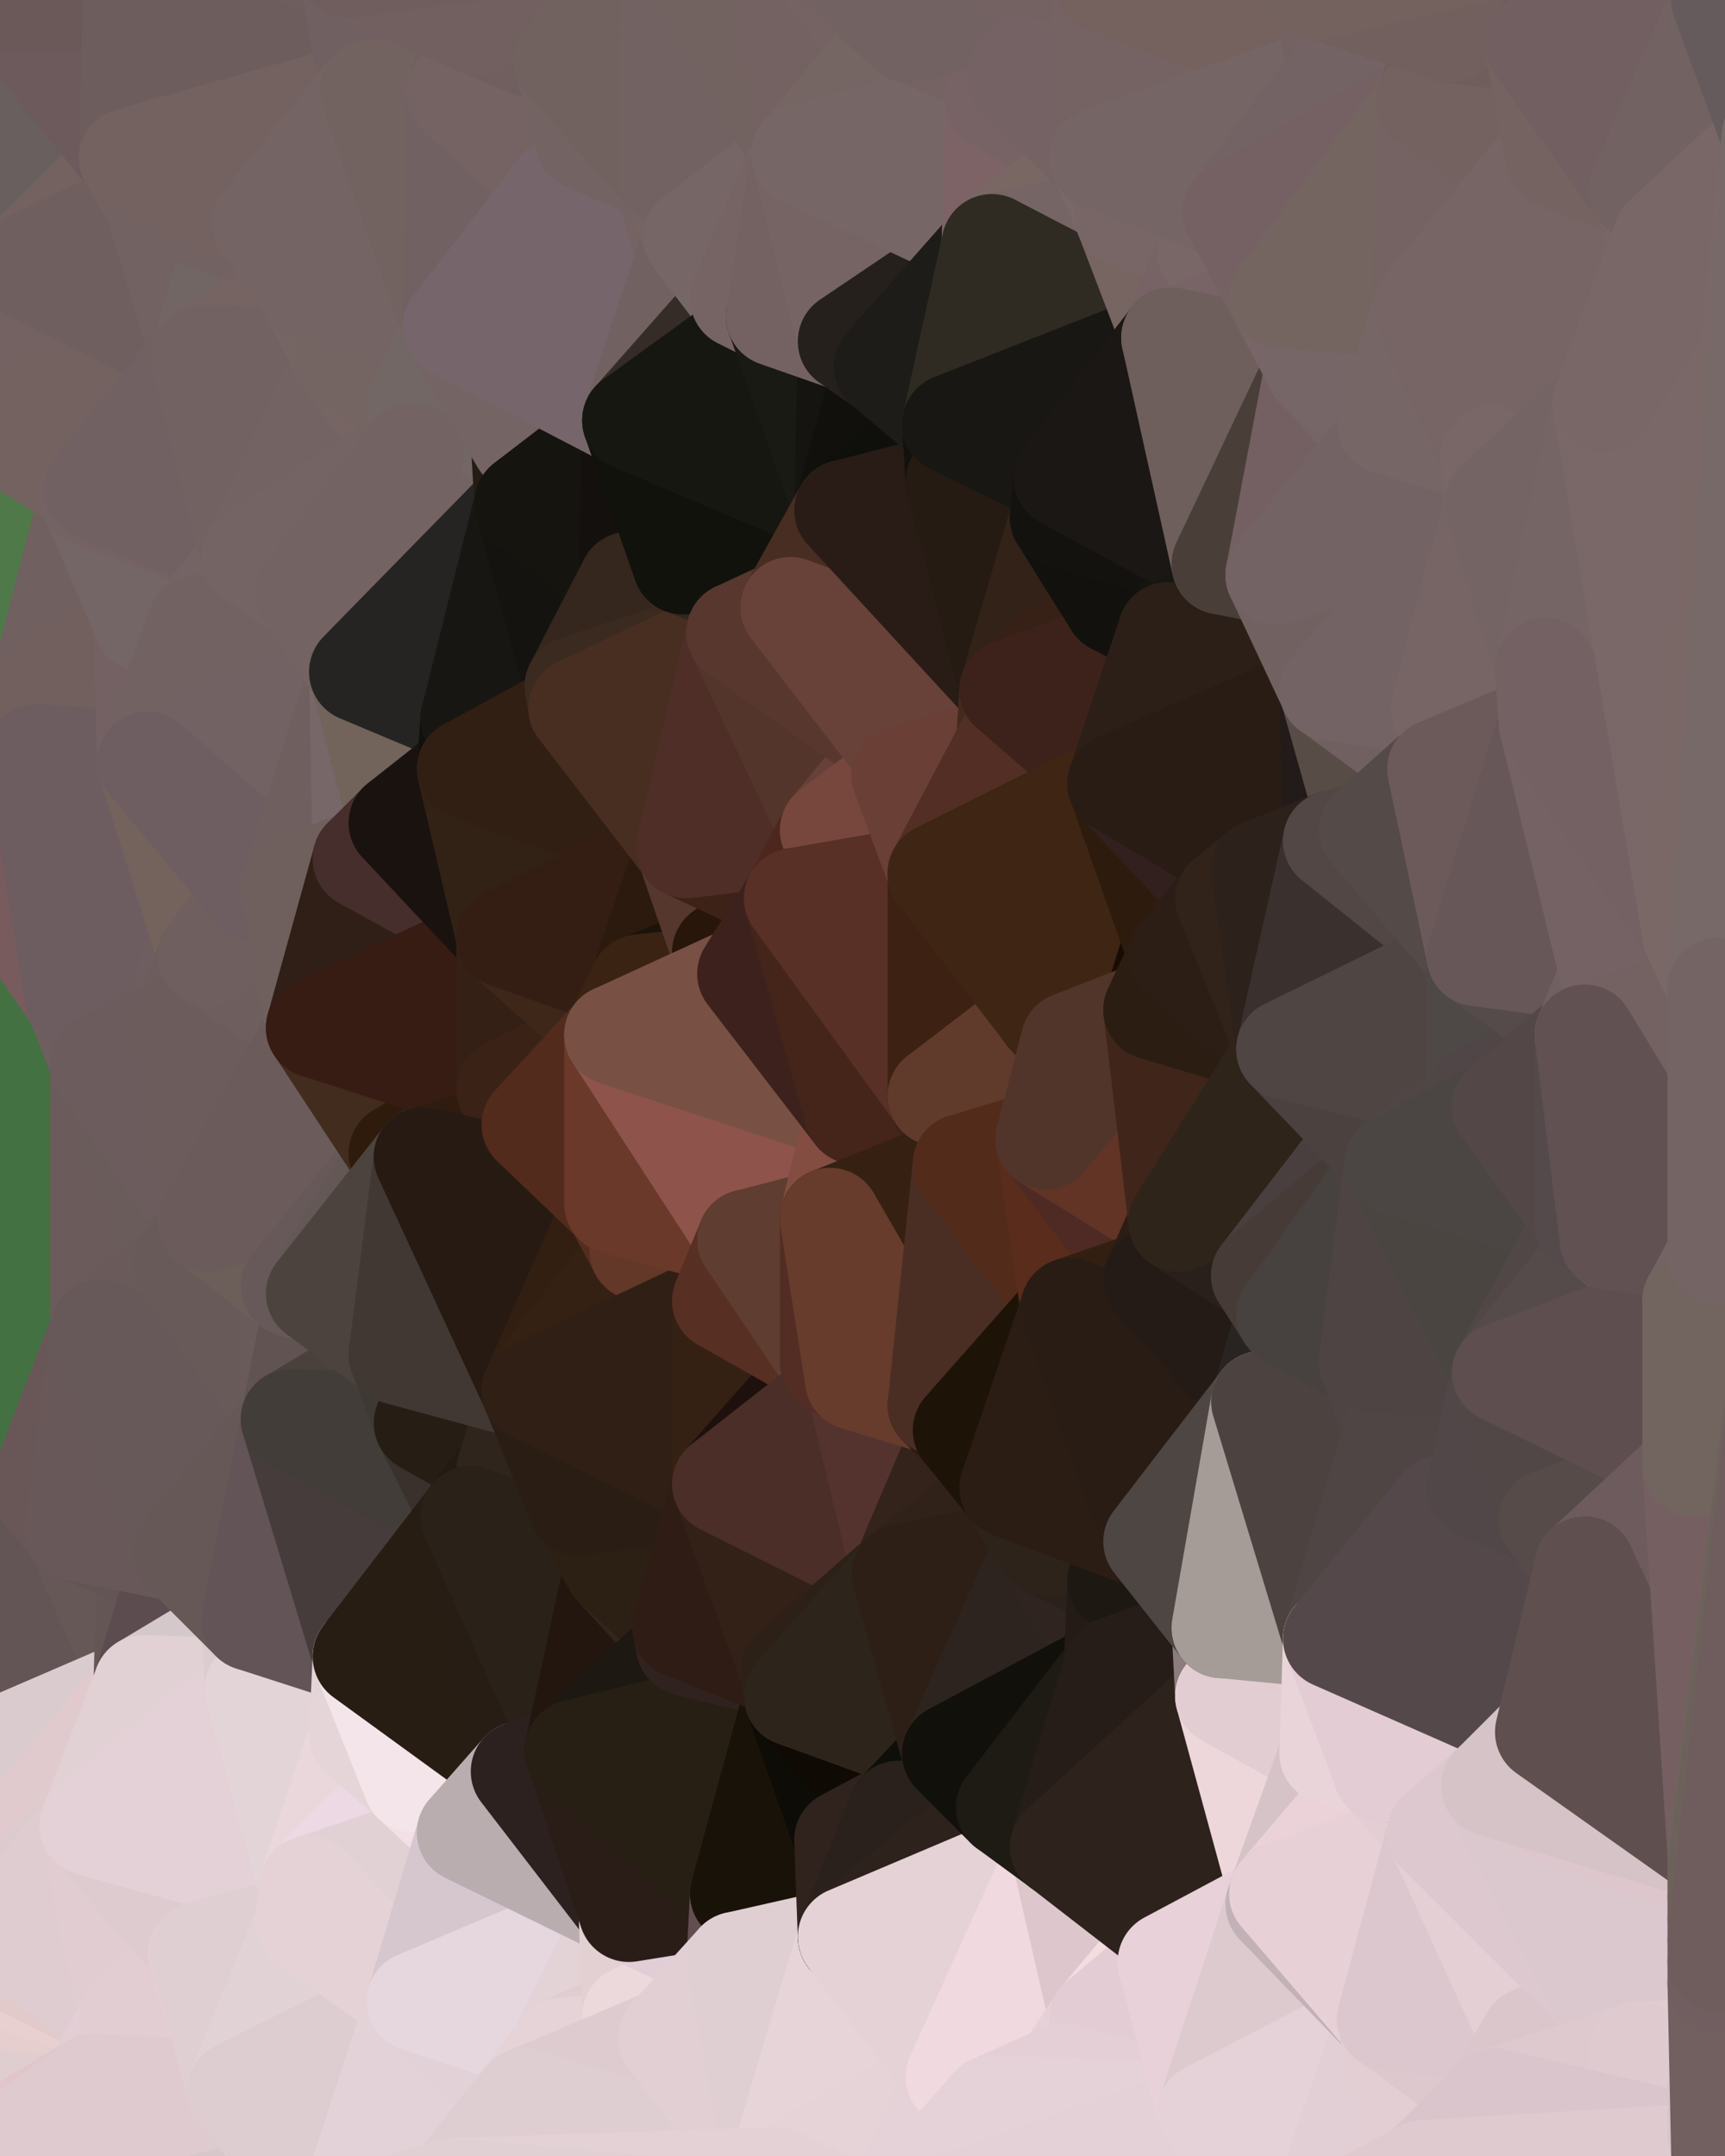 <?xml version="1.0" standalone="yes"?>
<svg width="480" height="600" xmlns="http://www.w3.org/2000/svg" version="1.1" ><polygon points="-34,148 -34,518 -18,222" fill="rgba(71, 117, 70, 1)" stroke="rgba(71, 117, 70, 1)" stroke-width="28" stroke-linejoin="round"/>
		<polygon points="-34,518 -18,444 -18,222" fill="rgba(64, 106, 58, 1)" stroke="rgba(64, 106, 58, 1)" stroke-width="28" stroke-linejoin="round"/>
		<polygon points="-19,204 -34,148 -18,222" fill="rgba(80, 124, 75, 1)" stroke="rgba(80, 124, 75, 1)" stroke-width="28" stroke-linejoin="round"/>
		<polygon points="-34,518 -19,500 -18,444" fill="rgba(176, 215, 171, 1)" stroke="rgba(176, 215, 171, 1)" stroke-width="28" stroke-linejoin="round"/>
		<polygon points="-4,118 -34,148 -3,130" fill="rgba(72, 118, 69, 1)" stroke="rgba(72, 118, 69, 1)" stroke-width="28" stroke-linejoin="round"/>
		<polygon points="-34,518 0,556 0,550" fill="rgba(185, 228, 183, 1)" stroke="rgba(185, 228, 183, 1)" stroke-width="28" stroke-linejoin="round"/>
		<polygon points="0,544 -34,518 0,550" fill="rgba(187, 230, 185, 1)" stroke="rgba(187, 230, 185, 1)" stroke-width="28" stroke-linejoin="round"/>
		<polygon points="0,592 -3,574 0,598" fill="rgba(181, 224, 181, 1)" stroke="rgba(181, 224, 181, 1)" stroke-width="28" stroke-linejoin="round"/>
		<polygon points="-3,574 0,599 0,598" fill="rgba(181, 224, 181, 1)" stroke="rgba(181, 224, 181, 1)" stroke-width="28" stroke-linejoin="round"/>
		<polygon points="0,520 -34,518 0,526" fill="rgba(180, 225, 182, 1)" stroke="rgba(180, 225, 182, 1)" stroke-width="28" stroke-linejoin="round"/>
		<polygon points="-34,518 0,532 0,526" fill="rgba(183, 228, 185, 1)" stroke="rgba(183, 228, 185, 1)" stroke-width="28" stroke-linejoin="round"/>
		<polygon points="0,506 -19,500 0,512" fill="rgba(184, 225, 181, 1)" stroke="rgba(184, 225, 181, 1)" stroke-width="28" stroke-linejoin="round"/>
		<polygon points="-19,500 0,520 0,512" fill="rgba(184, 225, 181, 1)" stroke="rgba(184, 225, 181, 1)" stroke-width="28" stroke-linejoin="round"/>
		<polygon points="-34,518 0,538 0,532" fill="rgba(185, 228, 183, 1)" stroke="rgba(185, 228, 183, 1)" stroke-width="28" stroke-linejoin="round"/>
		<polygon points="-34,518 0,544 0,538" fill="rgba(183, 226, 181, 1)" stroke="rgba(183, 226, 181, 1)" stroke-width="28" stroke-linejoin="round"/>
		<polygon points="-19,500 -34,518 0,520" fill="rgba(182, 227, 184, 1)" stroke="rgba(182, 227, 184, 1)" stroke-width="28" stroke-linejoin="round"/>
		<polygon points="-4,488 -19,500 0,506" fill="rgba(184, 225, 181, 1)" stroke="rgba(184, 225, 181, 1)" stroke-width="28" stroke-linejoin="round"/>
		<polygon points="-3,574 -34,518 0,599" fill="rgba(185, 232, 186, 1)" stroke="rgba(185, 232, 186, 1)" stroke-width="28" stroke-linejoin="round"/>
		<polygon points="-34,518 -3,574 0,556" fill="rgba(186, 225, 181, 1)" stroke="rgba(186, 225, 181, 1)" stroke-width="28" stroke-linejoin="round"/>
		<polygon points="-3,574 0,562 0,556" fill="rgba(185, 232, 186, 1)" stroke="rgba(185, 232, 186, 1)" stroke-width="28" stroke-linejoin="round"/>
		<polygon points="0,586 -3,574 0,592" fill="rgba(184, 227, 184, 1)" stroke="rgba(184, 227, 184, 1)" stroke-width="28" stroke-linejoin="round"/>
		<polygon points="-3,574 0,568 0,562" fill="rgba(182, 229, 183, 1)" stroke="rgba(182, 229, 183, 1)" stroke-width="28" stroke-linejoin="round"/>
		<polygon points="-3,574 0,586 0,580" fill="rgba(183, 226, 183, 1)" stroke="rgba(183, 226, 183, 1)" stroke-width="28" stroke-linejoin="round"/>
		<polygon points="0,574 -3,574 0,580" fill="rgba(181, 227, 181, 1)" stroke="rgba(181, 227, 181, 1)" stroke-width="28" stroke-linejoin="round"/>
		<polygon points="-3,574 0,574 0,568" fill="rgba(183, 230, 184, 1)" stroke="rgba(183, 230, 184, 1)" stroke-width="28" stroke-linejoin="round"/>
		<polygon points="-18,444 -19,500 -4,488" fill="rgba(153, 201, 153, 1)" stroke="rgba(153, 201, 153, 1)" stroke-width="28" stroke-linejoin="round"/>
		<polygon points="-34,148 -4,118 6,74" fill="rgba(75, 117, 69, 1)" stroke="rgba(75, 117, 69, 1)" stroke-width="28" stroke-linejoin="round"/>
		<polygon points="0,0 -34,148 6,74" fill="rgba(80, 122, 76, 1)" stroke="rgba(80, 122, 76, 1)" stroke-width="28" stroke-linejoin="round"/>
		<polygon points="0,592 0,598 6,592" fill="rgba(178, 223, 180, 1)" stroke="rgba(178, 223, 180, 1)" stroke-width="28" stroke-linejoin="round"/>
		<polygon points="0,586 0,592 6,592" fill="rgba(181, 224, 181, 1)" stroke="rgba(181, 224, 181, 1)" stroke-width="28" stroke-linejoin="round"/>
		<polygon points="0,506 0,512 10,506" fill="rgba(226, 201, 196, 1)" stroke="rgba(226, 201, 196, 1)" stroke-width="28" stroke-linejoin="round"/>
		<polygon points="-19,204 -18,222 10,210" fill="rgba(71, 117, 70, 1)" stroke="rgba(71, 117, 70, 1)" stroke-width="28" stroke-linejoin="round"/>
		<polygon points="-19,204 10,210 11,192" fill="rgba(73, 114, 72, 1)" stroke="rgba(73, 114, 72, 1)" stroke-width="28" stroke-linejoin="round"/>
		<polygon points="-34,148 -19,204 11,192" fill="rgba(80, 124, 75, 1)" stroke="rgba(80, 124, 75, 1)" stroke-width="28" stroke-linejoin="round"/>
		<polygon points="-4,488 0,506 10,506" fill="rgba(185, 226, 182, 1)" stroke="rgba(185, 226, 182, 1)" stroke-width="28" stroke-linejoin="round"/>
		<polygon points="0,512 0,520 10,506" fill="rgba(224, 200, 196, 1)" stroke="rgba(224, 200, 196, 1)" stroke-width="28" stroke-linejoin="round"/>
		<polygon points="0,598 0,599 6,592" fill="rgba(180, 225, 182, 1)" stroke="rgba(180, 225, 182, 1)" stroke-width="28" stroke-linejoin="round"/>
		<polygon points="0,580 0,586 6,592" fill="rgba(181, 224, 181, 1)" stroke="rgba(181, 224, 181, 1)" stroke-width="28" stroke-linejoin="round"/>
		<polygon points="11,414 -18,444 21,426" fill="rgba(106, 80, 81, 1)" stroke="rgba(106, 80, 81, 1)" stroke-width="28" stroke-linejoin="round"/>
		<polygon points="0,574 0,580 26,580" fill="rgba(220, 201, 207, 1)" stroke="rgba(220, 201, 207, 1)" stroke-width="28" stroke-linejoin="round"/>
		<polygon points="0,580 6,592 26,580" fill="rgba(226, 199, 204, 1)" stroke="rgba(226, 199, 204, 1)" stroke-width="28" stroke-linejoin="round"/>
		<polygon points="-3,130 25,138 26,136" fill="rgba(112, 98, 97, 1)" stroke="rgba(112, 98, 97, 1)" stroke-width="28" stroke-linejoin="round"/>
		<polygon points="21,278 28,370 28,296" fill="rgba(109, 93, 94, 1)" stroke="rgba(109, 93, 94, 1)" stroke-width="28" stroke-linejoin="round"/>
		<polygon points="-18,444 11,414 28,370" fill="rgba(97, 86, 92, 1)" stroke="rgba(97, 86, 92, 1)" stroke-width="28" stroke-linejoin="round"/>
		<polygon points="21,278 -18,444 28,370" fill="rgba(107, 92, 87, 1)" stroke="rgba(107, 92, 87, 1)" stroke-width="28" stroke-linejoin="round"/>
		<polygon points="0,562 0,568 26,580" fill="rgba(224, 203, 208, 1)" stroke="rgba(224, 203, 208, 1)" stroke-width="28" stroke-linejoin="round"/>
		<polygon points="0,568 0,574 26,580" fill="rgba(224, 203, 208, 1)" stroke="rgba(224, 203, 208, 1)" stroke-width="28" stroke-linejoin="round"/>
		<polygon points="-4,118 -3,130 26,136" fill="rgba(112, 100, 100, 1)" stroke="rgba(112, 100, 100, 1)" stroke-width="28" stroke-linejoin="round"/>
		<polygon points="0,520 0,526 25,508" fill="rgba(219, 202, 208, 1)" stroke="rgba(219, 202, 208, 1)" stroke-width="28" stroke-linejoin="round"/>
		<polygon points="10,506 0,520 25,508" fill="rgba(223, 203, 205, 1)" stroke="rgba(223, 203, 205, 1)" stroke-width="28" stroke-linejoin="round"/>
		<polygon points="-3,130 11,192 25,138" fill="rgba(116, 97, 91, 1)" stroke="rgba(116, 97, 91, 1)" stroke-width="28" stroke-linejoin="round"/>
		<polygon points="-18,222 -18,444 21,278" fill="rgba(67, 113, 66, 1)" stroke="rgba(67, 113, 66, 1)" stroke-width="28" stroke-linejoin="round"/>
		<polygon points="-3,130 -34,148 11,192" fill="rgba(79, 121, 73, 1)" stroke="rgba(79, 121, 73, 1)" stroke-width="28" stroke-linejoin="round"/>
		<polygon points="0,556 0,562 36,562" fill="rgba(223, 199, 199, 1)" stroke="rgba(223, 199, 199, 1)" stroke-width="28" stroke-linejoin="round"/>
		<polygon points="0,562 26,580 36,562" fill="rgba(224, 205, 207, 1)" stroke="rgba(224, 205, 207, 1)" stroke-width="28" stroke-linejoin="round"/>
		<polygon points="0,0 6,74 36,44" fill="rgba(105, 95, 94, 1)" stroke="rgba(105, 95, 94, 1)" stroke-width="28" stroke-linejoin="round"/>
		<polygon points="0,550 0,556 36,562" fill="rgba(230, 206, 206, 1)" stroke="rgba(230, 206, 206, 1)" stroke-width="28" stroke-linejoin="round"/>
		<polygon points="25,138 11,192 40,173" fill="rgba(112, 96, 96, 1)" stroke="rgba(112, 96, 96, 1)" stroke-width="28" stroke-linejoin="round"/>
		<polygon points="-18,444 -4,488 40,469" fill="rgba(103, 84, 86, 1)" stroke="rgba(103, 84, 86, 1)" stroke-width="28" stroke-linejoin="round"/>
		<polygon points="21,426 -18,444 40,469" fill="rgba(99, 85, 85, 1)" stroke="rgba(99, 85, 85, 1)" stroke-width="28" stroke-linejoin="round"/>
		<polygon points="0,544 0,550 36,562" fill="rgba(232, 208, 208, 1)" stroke="rgba(232, 208, 208, 1)" stroke-width="28" stroke-linejoin="round"/>
		<polygon points="0,526 0,532 25,508" fill="rgba(217, 200, 206, 1)" stroke="rgba(217, 200, 206, 1)" stroke-width="28" stroke-linejoin="round"/>
		<polygon points="36,44 6,74 43,56" fill="rgba(116, 98, 96, 1)" stroke="rgba(116, 98, 96, 1)" stroke-width="28" stroke-linejoin="round"/>
		<polygon points="21,426 40,469 41,434" fill="rgba(102, 88, 87, 1)" stroke="rgba(102, 88, 87, 1)" stroke-width="28" stroke-linejoin="round"/>
		<polygon points="11,192 10,210 41,212" fill="rgba(114, 96, 94, 1)" stroke="rgba(114, 96, 94, 1)" stroke-width="28" stroke-linejoin="round"/>
		<polygon points="-4,488 10,506 40,469" fill="rgba(218, 203, 206, 1)" stroke="rgba(218, 203, 206, 1)" stroke-width="28" stroke-linejoin="round"/>
		<polygon points="10,506 25,508 40,469" fill="rgba(224, 202, 205, 1)" stroke="rgba(224, 202, 205, 1)" stroke-width="28" stroke-linejoin="round"/>
		<polygon points="0,0 36,44 37,0" fill="rgba(109, 90, 92, 1)" stroke="rgba(109, 90, 92, 1)" stroke-width="28" stroke-linejoin="round"/>
		<polygon points="0,538 0,544 36,562" fill="rgba(226, 202, 202, 1)" stroke="rgba(226, 202, 202, 1)" stroke-width="28" stroke-linejoin="round"/>
		<polygon points="10,210 -18,222 21,278" fill="rgba(120, 91, 93, 1)" stroke="rgba(120, 91, 93, 1)" stroke-width="28" stroke-linejoin="round"/>
		<polygon points="21,278 28,296 51,284" fill="rgba(110, 94, 95, 1)" stroke="rgba(110, 94, 95, 1)" stroke-width="28" stroke-linejoin="round"/>
		<polygon points="40,173 11,192 41,212" fill="rgba(114, 96, 94, 1)" stroke="rgba(114, 96, 94, 1)" stroke-width="28" stroke-linejoin="round"/>
		<polygon points="0,532 0,538 25,508" fill="rgba(219, 202, 208, 1)" stroke="rgba(219, 202, 208, 1)" stroke-width="28" stroke-linejoin="round"/>
		<polygon points="25,508 0,538 36,562" fill="rgba(223, 204, 208, 1)" stroke="rgba(223, 204, 208, 1)" stroke-width="28" stroke-linejoin="round"/>
		<polygon points="6,74 -4,118 56,99" fill="rgba(116, 98, 98, 1)" stroke="rgba(116, 98, 98, 1)" stroke-width="28" stroke-linejoin="round"/>
		<polygon points="-4,118 26,136 56,99" fill="rgba(116, 98, 96, 1)" stroke="rgba(116, 98, 96, 1)" stroke-width="28" stroke-linejoin="round"/>
		<polygon points="25,508 36,562 55,544" fill="rgba(225, 204, 209, 1)" stroke="rgba(225, 204, 209, 1)" stroke-width="28" stroke-linejoin="round"/>
		<polygon points="28,296 28,370 51,352" fill="rgba(107, 91, 91, 1)" stroke="rgba(107, 91, 91, 1)" stroke-width="28" stroke-linejoin="round"/>
		<polygon points="41,212 21,278 58,266" fill="rgba(112, 96, 96, 1)" stroke="rgba(112, 96, 96, 1)" stroke-width="28" stroke-linejoin="round"/>
		<polygon points="21,278 51,284 58,266" fill="rgba(110, 94, 95, 1)" stroke="rgba(110, 94, 95, 1)" stroke-width="28" stroke-linejoin="round"/>
		<polygon points="28,296 51,352 58,340" fill="rgba(106, 92, 91, 1)" stroke="rgba(106, 92, 91, 1)" stroke-width="28" stroke-linejoin="round"/>
		<polygon points="25,508 55,544 56,543" fill="rgba(225, 204, 209, 1)" stroke="rgba(225, 204, 209, 1)" stroke-width="28" stroke-linejoin="round"/>
		<polygon points="43,56 6,74 56,99" fill="rgba(111, 95, 95, 1)" stroke="rgba(111, 95, 95, 1)" stroke-width="28" stroke-linejoin="round"/>
		<polygon points="10,210 21,278 41,212" fill="rgba(109, 93, 96, 1)" stroke="rgba(109, 93, 96, 1)" stroke-width="28" stroke-linejoin="round"/>
		<polygon points="36,562 26,580 66,582" fill="rgba(227, 206, 213, 1)" stroke="rgba(227, 206, 213, 1)" stroke-width="28" stroke-linejoin="round"/>
		<polygon points="40,173 41,212 55,174" fill="rgba(116, 97, 99, 1)" stroke="rgba(116, 97, 99, 1)" stroke-width="28" stroke-linejoin="round"/>
		<polygon points="41,434 40,469 51,432" fill="rgba(100, 86, 85, 1)" stroke="rgba(100, 86, 85, 1)" stroke-width="28" stroke-linejoin="round"/>
		<polygon points="21,426 41,434 51,432" fill="rgba(99, 85, 85, 1)" stroke="rgba(99, 85, 85, 1)" stroke-width="28" stroke-linejoin="round"/>
		<polygon points="40,173 55,174 70,155" fill="rgba(116, 100, 100, 1)" stroke="rgba(116, 100, 100, 1)" stroke-width="28" stroke-linejoin="round"/>
		<polygon points="25,138 40,173 70,155" fill="rgba(116, 102, 102, 1)" stroke="rgba(116, 102, 102, 1)" stroke-width="28" stroke-linejoin="round"/>
		<polygon points="51,432 40,469 70,451" fill="rgba(92, 76, 79, 1)" stroke="rgba(92, 76, 79, 1)" stroke-width="28" stroke-linejoin="round"/>
		<polygon points="43,56 56,99 66,64" fill="rgba(114, 98, 98, 1)" stroke="rgba(114, 98, 98, 1)" stroke-width="28" stroke-linejoin="round"/>
		<polygon points="41,212 58,266 71,248" fill="rgba(116, 99, 92, 1)" stroke="rgba(116, 99, 92, 1)" stroke-width="28" stroke-linejoin="round"/>
		<polygon points="26,136 25,138 70,155" fill="rgba(117, 99, 99, 1)" stroke="rgba(117, 99, 99, 1)" stroke-width="28" stroke-linejoin="round"/>
		<polygon points="0,0 37,0 67,-29" fill="rgba(107, 89, 89, 1)" stroke="rgba(107, 89, 89, 1)" stroke-width="28" stroke-linejoin="round"/>
		<polygon points="11,414 21,426 28,370" fill="rgba(105, 87, 87, 1)" stroke="rgba(105, 87, 87, 1)" stroke-width="28" stroke-linejoin="round"/>
		<polygon points="70,451 40,469 71,470" fill="rgba(212, 200, 202, 1)" stroke="rgba(212, 200, 202, 1)" stroke-width="28" stroke-linejoin="round"/>
		<polygon points="55,544 36,562 66,582" fill="rgba(226, 205, 210, 1)" stroke="rgba(226, 205, 210, 1)" stroke-width="28" stroke-linejoin="round"/>
		<polygon points="51,284 28,296 58,340" fill="rgba(108, 92, 93, 1)" stroke="rgba(108, 92, 93, 1)" stroke-width="28" stroke-linejoin="round"/>
		<polygon points="28,370 21,426 51,432" fill="rgba(104, 88, 89, 1)" stroke="rgba(104, 88, 89, 1)" stroke-width="28" stroke-linejoin="round"/>
		<polygon points="58,340 51,352 81,358" fill="rgba(106, 90, 91, 1)" stroke="rgba(106, 90, 91, 1)" stroke-width="28" stroke-linejoin="round"/>
		<polygon points="51,352 28,370 81,395" fill="rgba(106, 90, 90, 1)" stroke="rgba(106, 90, 90, 1)" stroke-width="28" stroke-linejoin="round"/>
		<polygon points="28,370 51,432 81,395" fill="rgba(103, 89, 89, 1)" stroke="rgba(103, 89, 89, 1)" stroke-width="28" stroke-linejoin="round"/>
		<polygon points="56,99 26,136 70,155" fill="rgba(113, 97, 98, 1)" stroke="rgba(113, 97, 98, 1)" stroke-width="28" stroke-linejoin="round"/>
		<polygon points="66,64 56,99 86,81" fill="rgba(113, 102, 100, 1)" stroke="rgba(113, 102, 100, 1)" stroke-width="28" stroke-linejoin="round"/>
		<polygon points="73,62 66,64 86,81" fill="rgba(115, 99, 100, 1)" stroke="rgba(115, 99, 100, 1)" stroke-width="28" stroke-linejoin="round"/>
		<polygon points="56,543 85,535 86,525" fill="rgba(229, 210, 214, 1)" stroke="rgba(229, 210, 214, 1)" stroke-width="28" stroke-linejoin="round"/>
		<polygon points="70,155 55,174 85,165" fill="rgba(116, 100, 101, 1)" stroke="rgba(116, 100, 101, 1)" stroke-width="28" stroke-linejoin="round"/>
		<polygon points="40,469 25,508 71,470" fill="rgba(225, 209, 212, 1)" stroke="rgba(225, 209, 212, 1)" stroke-width="28" stroke-linejoin="round"/>
		<polygon points="58,266 51,284 88,286" fill="rgba(109, 93, 94, 1)" stroke="rgba(109, 93, 94, 1)" stroke-width="28" stroke-linejoin="round"/>
		<polygon points="25,508 56,543 86,525" fill="rgba(222, 203, 207, 1)" stroke="rgba(222, 203, 207, 1)" stroke-width="28" stroke-linejoin="round"/>
		<polygon points="71,470 25,508 86,525" fill="rgba(228, 209, 215, 1)" stroke="rgba(228, 209, 215, 1)" stroke-width="28" stroke-linejoin="round"/>
		<polygon points="51,352 81,395 81,358" fill="rgba(104, 90, 89, 1)" stroke="rgba(104, 90, 89, 1)" stroke-width="28" stroke-linejoin="round"/>
		<polygon points="36,44 43,56 73,62" fill="rgba(114, 98, 98, 1)" stroke="rgba(114, 98, 98, 1)" stroke-width="28" stroke-linejoin="round"/>
		<polygon points="43,56 66,64 73,62" fill="rgba(114, 98, 98, 1)" stroke="rgba(114, 98, 98, 1)" stroke-width="28" stroke-linejoin="round"/>
		<polygon points="56,543 55,544 66,582" fill="rgba(227, 206, 211, 1)" stroke="rgba(227, 206, 211, 1)" stroke-width="28" stroke-linejoin="round"/>
		<polygon points="6,592 0,599 26,580" fill="rgba(224, 197, 202, 1)" stroke="rgba(224, 197, 202, 1)" stroke-width="28" stroke-linejoin="round"/>
		<polygon points="86,81 56,99 96,100" fill="rgba(118, 100, 98, 1)" stroke="rgba(118, 100, 98, 1)" stroke-width="28" stroke-linejoin="round"/>
		<polygon points="67,-29 37,0 97,-9" fill="rgba(112, 94, 94, 1)" stroke="rgba(112, 94, 94, 1)" stroke-width="28" stroke-linejoin="round"/>
		<polygon points="66,582 0,599 96,618" fill="rgba(215, 199, 202, 1)" stroke="rgba(215, 199, 202, 1)" stroke-width="28" stroke-linejoin="round"/>
		<polygon points="51,284 58,340 88,286" fill="rgba(108, 92, 92, 1)" stroke="rgba(108, 92, 92, 1)" stroke-width="28" stroke-linejoin="round"/>
		<polygon points="81,247 58,266 88,286" fill="rgba(110, 94, 94, 1)" stroke="rgba(110, 94, 94, 1)" stroke-width="28" stroke-linejoin="round"/>
		<polygon points="81,358 81,395 88,360" fill="rgba(105, 91, 90, 1)" stroke="rgba(105, 91, 90, 1)" stroke-width="28" stroke-linejoin="round"/>
		<polygon points="71,248 58,266 81,247" fill="rgba(111, 95, 95, 1)" stroke="rgba(111, 95, 95, 1)" stroke-width="28" stroke-linejoin="round"/>
		<polygon points="26,580 0,599 66,582" fill="rgba(223, 202, 207, 1)" stroke="rgba(223, 202, 207, 1)" stroke-width="28" stroke-linejoin="round"/>
		<polygon points="85,165 55,174 100,187" fill="rgba(116, 101, 98, 1)" stroke="rgba(116, 101, 98, 1)" stroke-width="28" stroke-linejoin="round"/>
		<polygon points="70,451 71,470 101,461" fill="rgba(220, 204, 207, 1)" stroke="rgba(220, 204, 207, 1)" stroke-width="28" stroke-linejoin="round"/>
		<polygon points="56,543 66,582 85,535" fill="rgba(223, 207, 210, 1)" stroke="rgba(223, 207, 210, 1)" stroke-width="28" stroke-linejoin="round"/>
		<polygon points="97,-9 37,0 103,25" fill="rgba(112, 94, 94, 1)" stroke="rgba(112, 94, 94, 1)" stroke-width="28" stroke-linejoin="round"/>
		<polygon points="37,0 36,44 103,25" fill="rgba(109, 93, 93, 1)" stroke="rgba(109, 93, 93, 1)" stroke-width="28" stroke-linejoin="round"/>
		<polygon points="36,44 73,62 103,25" fill="rgba(116, 98, 96, 1)" stroke="rgba(116, 98, 96, 1)" stroke-width="28" stroke-linejoin="round"/>
		<polygon points="71,470 100,483 101,461" fill="rgba(228, 209, 213, 1)" stroke="rgba(228, 209, 213, 1)" stroke-width="28" stroke-linejoin="round"/>
		<polygon points="55,174 41,212 100,187" fill="rgba(114, 98, 98, 1)" stroke="rgba(114, 98, 98, 1)" stroke-width="28" stroke-linejoin="round"/>
		<polygon points="41,212 81,247 100,187" fill="rgba(114, 98, 99, 1)" stroke="rgba(114, 98, 99, 1)" stroke-width="28" stroke-linejoin="round"/>
		<polygon points="71,470 86,525 100,483" fill="rgba(227, 212, 215, 1)" stroke="rgba(227, 212, 215, 1)" stroke-width="28" stroke-linejoin="round"/>
		<polygon points="56,99 70,155 96,100" fill="rgba(114, 98, 98, 1)" stroke="rgba(114, 98, 98, 1)" stroke-width="28" stroke-linejoin="round"/>
		<polygon points="51,432 70,451 81,395" fill="rgba(102, 88, 87, 1)" stroke="rgba(102, 88, 87, 1)" stroke-width="28" stroke-linejoin="round"/>
		<polygon points="41,212 71,248 81,247" fill="rgba(110, 94, 97, 1)" stroke="rgba(110, 94, 97, 1)" stroke-width="28" stroke-linejoin="round"/>
		<polygon points="58,340 81,358 111,321" fill="rgba(108, 95, 89, 1)" stroke="rgba(108, 95, 89, 1)" stroke-width="28" stroke-linejoin="round"/>
		<polygon points="88,286 58,340 111,321" fill="rgba(107, 91, 91, 1)" stroke="rgba(107, 91, 91, 1)" stroke-width="28" stroke-linejoin="round"/>
		<polygon points="88,360 81,395 111,377" fill="rgba(97, 83, 82, 1)" stroke="rgba(97, 83, 82, 1)" stroke-width="28" stroke-linejoin="round"/>
		<polygon points="100,187 81,247 101,239" fill="rgba(111, 95, 95, 1)" stroke="rgba(111, 95, 95, 1)" stroke-width="28" stroke-linejoin="round"/>
		<polygon points="96,100 70,155 115,126" fill="rgba(115, 99, 99, 1)" stroke="rgba(115, 99, 99, 1)" stroke-width="28" stroke-linejoin="round"/>
		<polygon points="81,358 88,360 111,321" fill="rgba(103, 89, 89, 1)" stroke="rgba(103, 89, 89, 1)" stroke-width="28" stroke-linejoin="round"/>
		<polygon points="100,187 101,239 111,229" fill="rgba(119, 103, 104, 1)" stroke="rgba(119, 103, 104, 1)" stroke-width="28" stroke-linejoin="round"/>
		<polygon points="96,100 115,126 116,113" fill="rgba(119, 101, 99, 1)" stroke="rgba(119, 101, 99, 1)" stroke-width="28" stroke-linejoin="round"/>
		<polygon points="85,535 66,582 116,557" fill="rgba(225, 210, 213, 1)" stroke="rgba(225, 210, 213, 1)" stroke-width="28" stroke-linejoin="round"/>
		<polygon points="100,483 86,525 115,496" fill="rgba(234, 215, 219, 1)" stroke="rgba(234, 215, 219, 1)" stroke-width="28" stroke-linejoin="round"/>
		<polygon points="111,377 81,395 118,396" fill="rgba(74, 65, 60, 1)" stroke="rgba(74, 65, 60, 1)" stroke-width="28" stroke-linejoin="round"/>
		<polygon points="70,155 85,165 115,126" fill="rgba(116, 100, 100, 1)" stroke="rgba(116, 100, 100, 1)" stroke-width="28" stroke-linejoin="round"/>
		<polygon points="81,247 88,286 101,239" fill="rgba(111, 96, 93, 1)" stroke="rgba(111, 96, 93, 1)" stroke-width="28" stroke-linejoin="round"/>
		<polygon points="86,81 96,100 126,91" fill="rgba(117, 102, 99, 1)" stroke="rgba(117, 102, 99, 1)" stroke-width="28" stroke-linejoin="round"/>
		<polygon points="96,100 116,113 126,91" fill="rgba(116, 101, 98, 1)" stroke="rgba(116, 101, 98, 1)" stroke-width="28" stroke-linejoin="round"/>
		<polygon points="81,395 70,451 101,461" fill="rgba(99, 84, 87, 1)" stroke="rgba(99, 84, 87, 1)" stroke-width="28" stroke-linejoin="round"/>
		<polygon points="100,187 130,214 131,200" fill="rgba(47, 46, 41, 1)" stroke="rgba(47, 46, 41, 1)" stroke-width="28" stroke-linejoin="round"/>
		<polygon points="81,395 101,461 131,422" fill="rgba(70, 60, 59, 1)" stroke="rgba(70, 60, 59, 1)" stroke-width="28" stroke-linejoin="round"/>
		<polygon points="118,396 81,395 131,422" fill="rgba(66, 61, 57, 1)" stroke="rgba(66, 61, 57, 1)" stroke-width="28" stroke-linejoin="round"/>
		<polygon points="115,496 86,525 130,510" fill="rgba(237, 217, 228, 1)" stroke="rgba(237, 217, 228, 1)" stroke-width="28" stroke-linejoin="round"/>
		<polygon points="100,187 111,229 130,214" fill="rgba(114, 100, 91, 1)" stroke="rgba(114, 100, 91, 1)" stroke-width="28" stroke-linejoin="round"/>
		<polygon points="66,582 96,618 116,557" fill="rgba(221, 205, 208, 1)" stroke="rgba(221, 205, 208, 1)" stroke-width="28" stroke-linejoin="round"/>
		<polygon points="97,-9 103,25 133,7" fill="rgba(112, 96, 97, 1)" stroke="rgba(112, 96, 97, 1)" stroke-width="28" stroke-linejoin="round"/>
		<polygon points="103,25 127,26 133,7" fill="rgba(114, 95, 99, 1)" stroke="rgba(114, 95, 99, 1)" stroke-width="28" stroke-linejoin="round"/>
		<polygon points="86,525 116,557 130,510" fill="rgba(225, 209, 212, 1)" stroke="rgba(225, 209, 212, 1)" stroke-width="28" stroke-linejoin="round"/>
		<polygon points="116,557 96,618 126,609" fill="rgba(227, 210, 216, 1)" stroke="rgba(227, 210, 216, 1)" stroke-width="28" stroke-linejoin="round"/>
		<polygon points="111,321 88,360 118,322" fill="rgba(99, 88, 86, 1)" stroke="rgba(99, 88, 86, 1)" stroke-width="28" stroke-linejoin="round"/>
		<polygon points="86,525 85,535 116,557" fill="rgba(229, 210, 214, 1)" stroke="rgba(229, 210, 214, 1)" stroke-width="28" stroke-linejoin="round"/>
		<polygon points="73,62 86,81 103,25" fill="rgba(116, 100, 100, 1)" stroke="rgba(116, 100, 100, 1)" stroke-width="28" stroke-linejoin="round"/>
		<polygon points="118,396 131,422 141,409" fill="rgba(58, 49, 44, 1)" stroke="rgba(58, 49, 44, 1)" stroke-width="28" stroke-linejoin="round"/>
		<polygon points="88,286 111,321 141,303" fill="rgba(66, 44, 30, 1)" stroke="rgba(66, 44, 30, 1)" stroke-width="28" stroke-linejoin="round"/>
		<polygon points="111,321 118,322 141,303" fill="rgba(46, 27, 12, 1)" stroke="rgba(46, 27, 12, 1)" stroke-width="28" stroke-linejoin="round"/>
		<polygon points="101,239 88,286 141,261" fill="rgba(48, 31, 23, 1)" stroke="rgba(48, 31, 23, 1)" stroke-width="28" stroke-linejoin="round"/>
		<polygon points="111,229 101,239 141,261" fill="rgba(70, 46, 44, 1)" stroke="rgba(70, 46, 44, 1)" stroke-width="28" stroke-linejoin="round"/>
		<polygon points="88,360 111,377 118,322" fill="rgba(76, 67, 62, 1)" stroke="rgba(76, 67, 62, 1)" stroke-width="28" stroke-linejoin="round"/>
		<polygon points="116,113 115,126 145,123" fill="rgba(116, 101, 98, 1)" stroke="rgba(116, 101, 98, 1)" stroke-width="28" stroke-linejoin="round"/>
		<polygon points="115,496 130,510 145,493" fill="rgba(243, 224, 228, 1)" stroke="rgba(243, 224, 228, 1)" stroke-width="28" stroke-linejoin="round"/>
		<polygon points="101,461 100,483 115,496" fill="rgba(229, 213, 216, 1)" stroke="rgba(229, 213, 216, 1)" stroke-width="28" stroke-linejoin="round"/>
		<polygon points="116,557 126,609 146,584" fill="rgba(227, 210, 216, 1)" stroke="rgba(227, 210, 216, 1)" stroke-width="28" stroke-linejoin="round"/>
		<polygon points="145,123 115,126 146,140" fill="rgba(115, 99, 99, 1)" stroke="rgba(115, 99, 99, 1)" stroke-width="28" stroke-linejoin="round"/>
		<polygon points="103,25 86,81 126,91" fill="rgba(116, 100, 100, 1)" stroke="rgba(116, 100, 100, 1)" stroke-width="28" stroke-linejoin="round"/>
		<polygon points="141,303 118,322 148,313" fill="rgba(48, 34, 25, 1)" stroke="rgba(48, 34, 25, 1)" stroke-width="28" stroke-linejoin="round"/>
		<polygon points="111,377 118,396 148,387" fill="rgba(62, 57, 51, 1)" stroke="rgba(62, 57, 51, 1)" stroke-width="28" stroke-linejoin="round"/>
		<polygon points="118,396 141,409 148,387" fill="rgba(38, 29, 20, 1)" stroke="rgba(38, 29, 20, 1)" stroke-width="28" stroke-linejoin="round"/>
		<polygon points="115,126 100,187 146,140" fill="rgba(115, 99, 99, 1)" stroke="rgba(115, 99, 99, 1)" stroke-width="28" stroke-linejoin="round"/>
		<polygon points="126,91 116,113 145,123" fill="rgba(114, 103, 101, 1)" stroke="rgba(114, 103, 101, 1)" stroke-width="28" stroke-linejoin="round"/>
		<polygon points="101,461 115,496 145,493" fill="rgba(244, 229, 234, 1)" stroke="rgba(244, 229, 234, 1)" stroke-width="28" stroke-linejoin="round"/>
		<polygon points="141,261 88,286 141,303" fill="rgba(55, 28, 19, 1)" stroke="rgba(55, 28, 19, 1)" stroke-width="28" stroke-linejoin="round"/>
		<polygon points="103,25 126,91 127,26" fill="rgba(114, 99, 96, 1)" stroke="rgba(114, 99, 96, 1)" stroke-width="28" stroke-linejoin="round"/>
		<polygon points="85,165 100,187 115,126" fill="rgba(115, 99, 99, 1)" stroke="rgba(115, 99, 99, 1)" stroke-width="28" stroke-linejoin="round"/>
		<polygon points="127,26 126,91 156,52" fill="rgba(113, 97, 98, 1)" stroke="rgba(113, 97, 98, 1)" stroke-width="28" stroke-linejoin="round"/>
		<polygon points="116,557 146,584 156,570" fill="rgba(226, 209, 215, 1)" stroke="rgba(226, 209, 215, 1)" stroke-width="28" stroke-linejoin="round"/>
		<polygon points="133,7 127,26 157,17" fill="rgba(112, 96, 96, 1)" stroke="rgba(112, 96, 96, 1)" stroke-width="28" stroke-linejoin="round"/>
		<polygon points="100,187 131,200 146,140" fill="rgba(37, 36, 34, 1)" stroke="rgba(37, 36, 34, 1)" stroke-width="28" stroke-linejoin="round"/>
		<polygon points="130,214 111,229 141,261" fill="rgba(26, 18, 15, 1)" stroke="rgba(26, 18, 15, 1)" stroke-width="28" stroke-linejoin="round"/>
		<polygon points="160,191 131,200 161,197" fill="rgba(26, 21, 15, 1)" stroke="rgba(26, 21, 15, 1)" stroke-width="28" stroke-linejoin="round"/>
		<polygon points="141,409 131,422 161,419" fill="rgba(35, 26, 19, 1)" stroke="rgba(35, 26, 19, 1)" stroke-width="28" stroke-linejoin="round"/>
		<polygon points="127,26 156,52 163,39" fill="rgba(117, 99, 99, 1)" stroke="rgba(117, 99, 99, 1)" stroke-width="28" stroke-linejoin="round"/>
		<polygon points="157,17 127,26 163,39" fill="rgba(117, 99, 99, 1)" stroke="rgba(117, 99, 99, 1)" stroke-width="28" stroke-linejoin="round"/>
		<polygon points="131,200 130,214 161,197" fill="rgba(17, 16, 11, 1)" stroke="rgba(17, 16, 11, 1)" stroke-width="28" stroke-linejoin="round"/>
		<polygon points="146,140 131,200 160,191" fill="rgba(23, 22, 18, 1)" stroke="rgba(23, 22, 18, 1)" stroke-width="28" stroke-linejoin="round"/>
		<polygon points="161,419 131,422 171,436" fill="rgba(38, 29, 20, 1)" stroke="rgba(38, 29, 20, 1)" stroke-width="28" stroke-linejoin="round"/>
		<polygon points="148,313 118,322 171,335" fill="rgba(47, 28, 14, 1)" stroke="rgba(47, 28, 14, 1)" stroke-width="28" stroke-linejoin="round"/>
		<polygon points="141,261 141,303 171,288" fill="rgba(52, 32, 21, 1)" stroke="rgba(52, 32, 21, 1)" stroke-width="28" stroke-linejoin="round"/>
		<polygon points="141,303 148,313 171,288" fill="rgba(58, 34, 22, 1)" stroke="rgba(58, 34, 22, 1)" stroke-width="28" stroke-linejoin="round"/>
		<polygon points="148,387 141,409 161,419" fill="rgba(47, 37, 28, 1)" stroke="rgba(47, 37, 28, 1)" stroke-width="28" stroke-linejoin="round"/>
		<polygon points="118,322 111,377 148,387" fill="rgba(65, 56, 51, 1)" stroke="rgba(65, 56, 51, 1)" stroke-width="28" stroke-linejoin="round"/>
		<polygon points="131,422 101,461 145,493" fill="rgba(39, 29, 19, 1)" stroke="rgba(39, 29, 19, 1)" stroke-width="28" stroke-linejoin="round"/>
		<polygon points="130,510 116,557 175,532" fill="rgba(214, 199, 206, 1)" stroke="rgba(214, 199, 206, 1)" stroke-width="28" stroke-linejoin="round"/>
		<polygon points="146,140 160,191 175,162" fill="rgba(20, 19, 15, 1)" stroke="rgba(20, 19, 15, 1)" stroke-width="28" stroke-linejoin="round"/>
		<polygon points="118,322 148,387 171,335" fill="rgba(39, 26, 18, 1)" stroke="rgba(39, 26, 18, 1)" stroke-width="28" stroke-linejoin="round"/>
		<polygon points="131,422 145,493 160,487" fill="rgba(39, 29, 20, 1)" stroke="rgba(39, 29, 20, 1)" stroke-width="28" stroke-linejoin="round"/>
		<polygon points="116,557 156,570 175,532" fill="rgba(230, 215, 222, 1)" stroke="rgba(230, 215, 222, 1)" stroke-width="28" stroke-linejoin="round"/>
		<polygon points="131,422 160,487 171,436" fill="rgba(42, 33, 24, 1)" stroke="rgba(42, 33, 24, 1)" stroke-width="28" stroke-linejoin="round"/>
		<polygon points="171,335 148,387 178,348" fill="rgba(50, 31, 17, 1)" stroke="rgba(50, 31, 17, 1)" stroke-width="28" stroke-linejoin="round"/>
		<polygon points="141,261 171,288 178,274" fill="rgba(62, 39, 25, 1)" stroke="rgba(62, 39, 25, 1)" stroke-width="28" stroke-linejoin="round"/>
		<polygon points="145,123 146,140 176,117" fill="rgba(36, 29, 21, 1)" stroke="rgba(36, 29, 21, 1)" stroke-width="28" stroke-linejoin="round"/>
		<polygon points="126,91 145,123 176,117" fill="rgba(116, 100, 100, 1)" stroke="rgba(116, 100, 100, 1)" stroke-width="28" stroke-linejoin="round"/>
		<polygon points="175,532 156,570 176,561" fill="rgba(227, 211, 214, 1)" stroke="rgba(227, 211, 214, 1)" stroke-width="28" stroke-linejoin="round"/>
		<polygon points="145,493 130,510 175,532" fill="rgba(185, 173, 175, 1)" stroke="rgba(185, 173, 175, 1)" stroke-width="28" stroke-linejoin="round"/>
		<polygon points="160,487 145,493 175,532" fill="rgba(44, 33, 31, 1)" stroke="rgba(44, 33, 31, 1)" stroke-width="28" stroke-linejoin="round"/>
		<polygon points="163,39 156,52 186,49" fill="rgba(115, 100, 97, 1)" stroke="rgba(115, 100, 97, 1)" stroke-width="28" stroke-linejoin="round"/>
		<polygon points="133,7 157,17 187,-21" fill="rgba(113, 95, 95, 1)" stroke="rgba(113, 95, 95, 1)" stroke-width="28" stroke-linejoin="round"/>
		<polygon points="176,561 156,570 186,567" fill="rgba(224, 205, 209, 1)" stroke="rgba(224, 205, 209, 1)" stroke-width="28" stroke-linejoin="round"/>
		<polygon points="171,436 160,487 191,458" fill="rgba(35, 22, 14, 1)" stroke="rgba(35, 22, 14, 1)" stroke-width="28" stroke-linejoin="round"/>
		<polygon points="190,453 171,436 191,458" fill="rgba(48, 38, 28, 1)" stroke="rgba(48, 38, 28, 1)" stroke-width="28" stroke-linejoin="round"/>
		<polygon points="130,214 141,261 191,236" fill="rgba(50, 34, 21, 1)" stroke="rgba(50, 34, 21, 1)" stroke-width="28" stroke-linejoin="round"/>
		<polygon points="161,197 130,214 191,236" fill="rgba(49, 31, 19, 1)" stroke="rgba(49, 31, 19, 1)" stroke-width="28" stroke-linejoin="round"/>
		<polygon points="146,140 175,162 176,117" fill="rgba(21, 20, 15, 1)" stroke="rgba(21, 20, 15, 1)" stroke-width="28" stroke-linejoin="round"/>
		<polygon points="156,52 176,117 193,66" fill="rgba(116, 100, 100, 1)" stroke="rgba(116, 100, 100, 1)" stroke-width="28" stroke-linejoin="round"/>
		<polygon points="186,49 156,52 193,66" fill="rgba(117, 99, 99, 1)" stroke="rgba(117, 99, 99, 1)" stroke-width="28" stroke-linejoin="round"/>
		<polygon points="141,261 178,274 191,236" fill="rgba(52, 30, 19, 1)" stroke="rgba(52, 30, 19, 1)" stroke-width="28" stroke-linejoin="round"/>
		<polygon points="176,117 175,162 190,157" fill="rgba(20, 16, 13, 1)" stroke="rgba(20, 16, 13, 1)" stroke-width="28" stroke-linejoin="round"/>
		<polygon points="97,-9 133,7 187,-21" fill="rgba(114, 96, 96, 1)" stroke="rgba(114, 96, 96, 1)" stroke-width="28" stroke-linejoin="round"/>
		<polygon points="156,52 126,91 176,117" fill="rgba(118, 101, 107, 1)" stroke="rgba(118, 101, 107, 1)" stroke-width="28" stroke-linejoin="round"/>
		<polygon points="171,288 148,313 171,335" fill="rgba(82, 43, 28, 1)" stroke="rgba(82, 43, 28, 1)" stroke-width="28" stroke-linejoin="round"/>
		<polygon points="191,236 178,274 201,265" fill="rgba(44, 26, 14, 1)" stroke="rgba(44, 26, 14, 1)" stroke-width="28" stroke-linejoin="round"/>
		<polygon points="161,419 171,436 201,413" fill="rgba(44, 32, 20, 1)" stroke="rgba(44, 32, 20, 1)" stroke-width="28" stroke-linejoin="round"/>
		<polygon points="156,570 146,584 186,567" fill="rgba(230, 211, 215, 1)" stroke="rgba(230, 211, 215, 1)" stroke-width="28" stroke-linejoin="round"/>
		<polygon points="190,157 175,162 205,176" fill="rgba(47, 35, 23, 1)" stroke="rgba(47, 35, 23, 1)" stroke-width="28" stroke-linejoin="round"/>
		<polygon points="175,532 176,561 205,546" fill="rgba(227, 208, 210, 1)" stroke="rgba(227, 208, 210, 1)" stroke-width="28" stroke-linejoin="round"/>
		<polygon points="176,561 186,567 205,546" fill="rgba(236, 217, 219, 1)" stroke="rgba(236, 217, 219, 1)" stroke-width="28" stroke-linejoin="round"/>
		<polygon points="178,348 148,387 201,362" fill="rgba(52, 33, 19, 1)" stroke="rgba(52, 33, 19, 1)" stroke-width="28" stroke-linejoin="round"/>
		<polygon points="193,66 176,117 206,83" fill="rgba(113, 97, 97, 1)" stroke="rgba(113, 97, 97, 1)" stroke-width="28" stroke-linejoin="round"/>
		<polygon points="175,162 160,191 205,176" fill="rgba(53, 39, 30, 1)" stroke="rgba(53, 39, 30, 1)" stroke-width="28" stroke-linejoin="round"/>
		<polygon points="201,265 178,274 208,271" fill="rgba(28, 19, 12, 1)" stroke="rgba(28, 19, 12, 1)" stroke-width="28" stroke-linejoin="round"/>
		<polygon points="171,335 178,348 208,345" fill="rgba(84, 45, 30, 1)" stroke="rgba(84, 45, 30, 1)" stroke-width="28" stroke-linejoin="round"/>
		<polygon points="178,348 201,362 208,345" fill="rgba(99, 56, 40, 1)" stroke="rgba(99, 56, 40, 1)" stroke-width="28" stroke-linejoin="round"/>
		<polygon points="175,532 205,546 206,527" fill="rgba(225, 205, 214, 1)" stroke="rgba(225, 205, 214, 1)" stroke-width="28" stroke-linejoin="round"/>
		<polygon points="160,191 161,197 205,176" fill="rgba(59, 42, 32, 1)" stroke="rgba(59, 42, 32, 1)" stroke-width="28" stroke-linejoin="round"/>
		<polygon points="171,436 190,453 201,413" fill="rgba(44, 32, 20, 1)" stroke="rgba(44, 32, 20, 1)" stroke-width="28" stroke-linejoin="round"/>
		<polygon points="148,387 161,419 201,413" fill="rgba(42, 29, 20, 1)" stroke="rgba(42, 29, 20, 1)" stroke-width="28" stroke-linejoin="round"/>
		<polygon points="201,362 148,387 201,413" fill="rgba(48, 31, 21, 1)" stroke="rgba(48, 31, 21, 1)" stroke-width="28" stroke-linejoin="round"/>
		<polygon points="157,17 163,39 186,49" fill="rgba(115, 99, 99, 1)" stroke="rgba(115, 99, 99, 1)" stroke-width="28" stroke-linejoin="round"/>
		<polygon points="186,567 146,584 216,606" fill="rgba(222, 203, 207, 1)" stroke="rgba(222, 203, 207, 1)" stroke-width="28" stroke-linejoin="round"/>
		<polygon points="146,584 126,609 216,606" fill="rgba(222, 206, 209, 1)" stroke="rgba(222, 206, 209, 1)" stroke-width="28" stroke-linejoin="round"/>
		<polygon points="178,274 171,288 208,271" fill="rgba(58, 35, 19, 1)" stroke="rgba(58, 35, 19, 1)" stroke-width="28" stroke-linejoin="round"/>
		<polygon points="160,487 175,532 206,527" fill="rgba(42, 29, 23, 1)" stroke="rgba(42, 29, 23, 1)" stroke-width="28" stroke-linejoin="round"/>
		<polygon points="220,465 191,458 221,472" fill="rgba(45, 34, 30, 1)" stroke="rgba(45, 34, 30, 1)" stroke-width="28" stroke-linejoin="round"/>
		<polygon points="191,236 201,265 221,250" fill="rgba(85, 55, 45, 1)" stroke="rgba(85, 55, 45, 1)" stroke-width="28" stroke-linejoin="round"/>
		<polygon points="67,-29 97,-9 187,-21" fill="rgba(112, 94, 94, 1)" stroke="rgba(112, 94, 94, 1)" stroke-width="28" stroke-linejoin="round"/>
		<polygon points="186,49 193,66 223,43" fill="rgba(116, 101, 98, 1)" stroke="rgba(116, 101, 98, 1)" stroke-width="28" stroke-linejoin="round"/>
		<polygon points="191,458 160,487 221,472" fill="rgba(29, 24, 18, 1)" stroke="rgba(29, 24, 18, 1)" stroke-width="28" stroke-linejoin="round"/>
		<polygon points="160,487 206,527 221,472" fill="rgba(39, 31, 20, 1)" stroke="rgba(39, 31, 20, 1)" stroke-width="28" stroke-linejoin="round"/>
		<polygon points="201,265 208,271 221,250" fill="rgba(40, 22, 10, 1)" stroke="rgba(40, 22, 10, 1)" stroke-width="28" stroke-linejoin="round"/>
		<polygon points="190,453 191,458 220,465" fill="rgba(48, 34, 31, 1)" stroke="rgba(48, 34, 31, 1)" stroke-width="28" stroke-linejoin="round"/>
		<polygon points="190,157 205,176 220,169" fill="rgba(60, 40, 29, 1)" stroke="rgba(60, 40, 29, 1)" stroke-width="28" stroke-linejoin="round"/>
		<polygon points="206,83 176,117 216,88" fill="rgba(53, 44, 39, 1)" stroke="rgba(53, 44, 39, 1)" stroke-width="28" stroke-linejoin="round"/>
		<polygon points="161,197 191,236 205,176" fill="rgba(72, 46, 33, 1)" stroke="rgba(72, 46, 33, 1)" stroke-width="28" stroke-linejoin="round"/>
		<polygon points="157,17 186,49 187,-21" fill="rgba(113, 98, 95, 1)" stroke="rgba(113, 98, 95, 1)" stroke-width="28" stroke-linejoin="round"/>
		<polygon points="201,362 201,413 231,379" fill="rgba(52, 33, 19, 1)" stroke="rgba(52, 33, 19, 1)" stroke-width="28" stroke-linejoin="round"/>
		<polygon points="191,236 221,250 231,231" fill="rgba(61, 34, 23, 1)" stroke="rgba(61, 34, 23, 1)" stroke-width="28" stroke-linejoin="round"/>
		<polygon points="171,288 171,335 208,345" fill="rgba(106, 57, 42, 1)" stroke="rgba(106, 57, 42, 1)" stroke-width="28" stroke-linejoin="round"/>
		<polygon points="190,157 220,169 235,142" fill="rgba(51, 38, 30, 1)" stroke="rgba(51, 38, 30, 1)" stroke-width="28" stroke-linejoin="round"/>
		<polygon points="206,527 205,546 236,539" fill="rgba(98, 78, 80, 1)" stroke="rgba(98, 78, 80, 1)" stroke-width="28" stroke-linejoin="round"/>
		<polygon points="176,117 190,157 235,142" fill="rgba(17, 18, 12, 1)" stroke="rgba(17, 18, 12, 1)" stroke-width="28" stroke-linejoin="round"/>
		<polygon points="187,-21 186,49 223,43" fill="rgba(114, 98, 98, 1)" stroke="rgba(114, 98, 98, 1)" stroke-width="28" stroke-linejoin="round"/>
		<polygon points="193,66 206,83 223,43" fill="rgba(118, 102, 102, 1)" stroke="rgba(118, 102, 102, 1)" stroke-width="28" stroke-linejoin="round"/>
		<polygon points="231,379 201,413 238,384" fill="rgba(30, 16, 13, 1)" stroke="rgba(30, 16, 13, 1)" stroke-width="28" stroke-linejoin="round"/>
		<polygon points="208,345 231,339 238,310" fill="rgba(95, 53, 39, 1)" stroke="rgba(95, 53, 39, 1)" stroke-width="28" stroke-linejoin="round"/>
		<polygon points="171,288 208,345 238,310" fill="rgba(142, 83, 75, 1)" stroke="rgba(142, 83, 75, 1)" stroke-width="28" stroke-linejoin="round"/>
		<polygon points="208,271 171,288 238,310" fill="rgba(120, 80, 68, 1)" stroke="rgba(120, 80, 68, 1)" stroke-width="28" stroke-linejoin="round"/>
		<polygon points="235,512 206,527 236,539" fill="rgba(60, 40, 33, 1)" stroke="rgba(60, 40, 33, 1)" stroke-width="28" stroke-linejoin="round"/>
		<polygon points="216,88 176,117 235,142" fill="rgba(22, 23, 17, 1)" stroke="rgba(22, 23, 17, 1)" stroke-width="28" stroke-linejoin="round"/>
		<polygon points="221,472 206,527 235,512" fill="rgba(25, 18, 8, 1)" stroke="rgba(25, 18, 8, 1)" stroke-width="28" stroke-linejoin="round"/>
		<polygon points="208,345 201,362 231,379" fill="rgba(87, 47, 35, 1)" stroke="rgba(87, 47, 35, 1)" stroke-width="28" stroke-linejoin="round"/>
		<polygon points="231,339 208,345 231,379" fill="rgba(95, 61, 49, 1)" stroke="rgba(95, 61, 49, 1)" stroke-width="28" stroke-linejoin="round"/>
		<polygon points="205,176 191,236 231,231" fill="rgba(79, 46, 39, 1)" stroke="rgba(79, 46, 39, 1)" stroke-width="28" stroke-linejoin="round"/>
		<polygon points="217,-24 187,-21 223,43" fill="rgba(114, 99, 96, 1)" stroke="rgba(114, 99, 96, 1)" stroke-width="28" stroke-linejoin="round"/>
		<polygon points="206,83 216,88 223,43" fill="rgba(118, 100, 100, 1)" stroke="rgba(118, 100, 100, 1)" stroke-width="28" stroke-linejoin="round"/>
		<polygon points="201,413 190,453 220,465" fill="rgba(47, 28, 21, 1)" stroke="rgba(47, 28, 21, 1)" stroke-width="28" stroke-linejoin="round"/>
		<polygon points="216,88 235,142 236,95" fill="rgba(25, 26, 20, 1)" stroke="rgba(25, 26, 20, 1)" stroke-width="28" stroke-linejoin="round"/>
		<polygon points="205,546 186,567 216,606" fill="rgba(226, 207, 211, 1)" stroke="rgba(226, 207, 211, 1)" stroke-width="28" stroke-linejoin="round"/>
		<polygon points="217,-24 223,43 247,14" fill="rgba(116, 98, 98, 1)" stroke="rgba(116, 98, 98, 1)" stroke-width="28" stroke-linejoin="round"/>
		<polygon points="205,176 231,231 250,208" fill="rgba(83, 53, 43, 1)" stroke="rgba(83, 53, 43, 1)" stroke-width="28" stroke-linejoin="round"/>
		<polygon points="250,208 231,231 251,216" fill="rgba(103, 65, 56, 1)" stroke="rgba(103, 65, 56, 1)" stroke-width="28" stroke-linejoin="round"/>
		<polygon points="201,413 220,465 251,438" fill="rgba(51, 33, 23, 1)" stroke="rgba(51, 33, 23, 1)" stroke-width="28" stroke-linejoin="round"/>
		<polygon points="220,169 205,176 250,208" fill="rgba(88, 55, 46, 1)" stroke="rgba(88, 55, 46, 1)" stroke-width="28" stroke-linejoin="round"/>
		<polygon points="236,95 235,142 246,102" fill="rgba(21, 20, 16, 1)" stroke="rgba(21, 20, 16, 1)" stroke-width="28" stroke-linejoin="round"/>
		<polygon points="217,-24 247,14 253,9" fill="rgba(117, 99, 99, 1)" stroke="rgba(117, 99, 99, 1)" stroke-width="28" stroke-linejoin="round"/>
		<polygon points="221,472 235,512 250,504" fill="rgba(13, 12, 7, 1)" stroke="rgba(13, 12, 7, 1)" stroke-width="28" stroke-linejoin="round"/>
		<polygon points="231,231 221,250 261,243" fill="rgba(77, 39, 30, 1)" stroke="rgba(77, 39, 30, 1)" stroke-width="28" stroke-linejoin="round"/>
		<polygon points="251,216 231,231 261,243" fill="rgba(119, 71, 61, 1)" stroke="rgba(119, 71, 61, 1)" stroke-width="28" stroke-linejoin="round"/>
		<polygon points="238,384 201,413 251,438" fill="rgba(75, 46, 40, 1)" stroke="rgba(75, 46, 40, 1)" stroke-width="28" stroke-linejoin="round"/>
		<polygon points="205,546 216,606 236,539" fill="rgba(223, 207, 210, 1)" stroke="rgba(223, 207, 210, 1)" stroke-width="28" stroke-linejoin="round"/>
		<polygon points="223,43 216,88 236,95" fill="rgba(116, 98, 98, 1)" stroke="rgba(116, 98, 98, 1)" stroke-width="28" stroke-linejoin="round"/>
		<polygon points="221,472 250,504 265,488" fill="rgba(15, 10, 4, 1)" stroke="rgba(15, 10, 4, 1)" stroke-width="28" stroke-linejoin="round"/>
		<polygon points="246,102 235,142 265,118" fill="rgba(17, 16, 12, 1)" stroke="rgba(17, 16, 12, 1)" stroke-width="28" stroke-linejoin="round"/>
		<polygon points="236,539 216,606 266,578" fill="rgba(231, 212, 216, 1)" stroke="rgba(231, 212, 216, 1)" stroke-width="28" stroke-linejoin="round"/>
		<polygon points="265,118 235,142 266,134" fill="rgba(15, 16, 11, 1)" stroke="rgba(15, 16, 11, 1)" stroke-width="28" stroke-linejoin="round"/>
		<polygon points="238,310 231,339 268,324" fill="rgba(131, 77, 65, 1)" stroke="rgba(131, 77, 65, 1)" stroke-width="28" stroke-linejoin="round"/>
		<polygon points="261,305 238,310 268,324" fill="rgba(104, 57, 41, 1)" stroke="rgba(104, 57, 41, 1)" stroke-width="28" stroke-linejoin="round"/>
		<polygon points="261,391 251,438 268,398" fill="rgba(67, 42, 37, 1)" stroke="rgba(67, 42, 37, 1)" stroke-width="28" stroke-linejoin="round"/>
		<polygon points="216,606 246,620 266,578" fill="rgba(230, 211, 215, 1)" stroke="rgba(230, 211, 215, 1)" stroke-width="28" stroke-linejoin="round"/>
		<polygon points="238,384 251,438 261,391" fill="rgba(84, 51, 46, 1)" stroke="rgba(84, 51, 46, 1)" stroke-width="28" stroke-linejoin="round"/>
		<polygon points="220,465 221,472 251,438" fill="rgba(45, 32, 23, 1)" stroke="rgba(45, 32, 23, 1)" stroke-width="28" stroke-linejoin="round"/>
		<polygon points="235,512 236,539 250,504" fill="rgba(48, 35, 29, 1)" stroke="rgba(48, 35, 29, 1)" stroke-width="28" stroke-linejoin="round"/>
		<polygon points="221,250 208,271 238,310" fill="rgba(61, 33, 29, 1)" stroke="rgba(61, 33, 29, 1)" stroke-width="28" stroke-linejoin="round"/>
		<polygon points="223,43 236,95 276,68" fill="rgba(118, 100, 100, 1)" stroke="rgba(118, 100, 100, 1)" stroke-width="28" stroke-linejoin="round"/>
		<polygon points="251,438 221,472 265,488" fill="rgba(45, 36, 27, 1)" stroke="rgba(45, 36, 27, 1)" stroke-width="28" stroke-linejoin="round"/>
		<polygon points="221,250 238,310 261,305" fill="rgba(69, 37, 26, 1)" stroke="rgba(69, 37, 26, 1)" stroke-width="28" stroke-linejoin="round"/>
		<polygon points="253,9 247,14 277,28" fill="rgba(117, 99, 99, 1)" stroke="rgba(117, 99, 99, 1)" stroke-width="28" stroke-linejoin="round"/>
		<polygon points="236,95 246,102 276,68" fill="rgba(37, 32, 28, 1)" stroke="rgba(37, 32, 28, 1)" stroke-width="28" stroke-linejoin="round"/>
		<polygon points="231,339 231,379 238,384" fill="rgba(83, 45, 36, 1)" stroke="rgba(83, 45, 36, 1)" stroke-width="28" stroke-linejoin="round"/>
		<polygon points="265,488 250,504 280,503" fill="rgba(14, 15, 10, 1)" stroke="rgba(14, 15, 10, 1)" stroke-width="28" stroke-linejoin="round"/>
		<polygon points="250,208 251,216 280,207" fill="rgba(109, 66, 57, 1)" stroke="rgba(109, 66, 57, 1)" stroke-width="28" stroke-linejoin="round"/>
		<polygon points="247,14 223,43 277,28" fill="rgba(117, 102, 99, 1)" stroke="rgba(117, 102, 99, 1)" stroke-width="28" stroke-linejoin="round"/>
		<polygon points="266,578 246,620 276,586" fill="rgba(229, 210, 216, 1)" stroke="rgba(229, 210, 216, 1)" stroke-width="28" stroke-linejoin="round"/>
		<polygon points="221,250 261,305 261,243" fill="rgba(88, 48, 38, 1)" stroke="rgba(88, 48, 38, 1)" stroke-width="28" stroke-linejoin="round"/>
		<polygon points="268,398 251,438 281,414" fill="rgba(52, 35, 27, 1)" stroke="rgba(52, 35, 27, 1)" stroke-width="28" stroke-linejoin="round"/>
		<polygon points="250,208 280,207 281,192" fill="rgba(85, 49, 37, 1)" stroke="rgba(85, 49, 37, 1)" stroke-width="28" stroke-linejoin="round"/>
		<polygon points="253,9 277,28 283,21" fill="rgba(118, 100, 100, 1)" stroke="rgba(118, 100, 100, 1)" stroke-width="28" stroke-linejoin="round"/>
		<polygon points="235,142 220,169 281,192" fill="rgba(72, 45, 34, 1)" stroke="rgba(72, 45, 34, 1)" stroke-width="28" stroke-linejoin="round"/>
		<polygon points="220,169 250,208 281,192" fill="rgba(104, 66, 57, 1)" stroke="rgba(104, 66, 57, 1)" stroke-width="28" stroke-linejoin="round"/>
		<polygon points="251,216 261,243 280,207" fill="rgba(106, 63, 54, 1)" stroke="rgba(106, 63, 54, 1)" stroke-width="28" stroke-linejoin="round"/>
		<polygon points="223,43 276,68 277,28" fill="rgba(118, 102, 102, 1)" stroke="rgba(118, 102, 102, 1)" stroke-width="28" stroke-linejoin="round"/>
		<polygon points="261,243 261,305 291,282" fill="rgba(61, 33, 19, 1)" stroke="rgba(61, 33, 19, 1)" stroke-width="28" stroke-linejoin="round"/>
		<polygon points="261,305 268,324 291,317" fill="rgba(63, 35, 23, 1)" stroke="rgba(63, 35, 23, 1)" stroke-width="28" stroke-linejoin="round"/>
		<polygon points="281,414 251,438 291,430" fill="rgba(48, 34, 25, 1)" stroke="rgba(48, 34, 25, 1)" stroke-width="28" stroke-linejoin="round"/>
		<polygon points="266,134 235,142 281,192" fill="rgba(41, 28, 22, 1)" stroke="rgba(41, 28, 22, 1)" stroke-width="28" stroke-linejoin="round"/>
		<polygon points="231,339 261,391 268,324" fill="rgba(54, 32, 18, 1)" stroke="rgba(54, 32, 18, 1)" stroke-width="28" stroke-linejoin="round"/>
		<polygon points="231,339 238,384 261,391" fill="rgba(103, 60, 44, 1)" stroke="rgba(103, 60, 44, 1)" stroke-width="28" stroke-linejoin="round"/>
		<polygon points="246,102 265,118 276,68" fill="rgba(29, 28, 24, 1)" stroke="rgba(29, 28, 24, 1)" stroke-width="28" stroke-linejoin="round"/>
		<polygon points="266,578 276,586 296,577" fill="rgba(220, 203, 209, 1)" stroke="rgba(220, 203, 209, 1)" stroke-width="28" stroke-linejoin="round"/>
		<polygon points="265,118 266,134 296,133" fill="rgba(18, 17, 12, 1)" stroke="rgba(18, 17, 12, 1)" stroke-width="28" stroke-linejoin="round"/>
		<polygon points="266,134 295,144 296,133" fill="rgba(20, 19, 17, 1)" stroke="rgba(20, 19, 17, 1)" stroke-width="28" stroke-linejoin="round"/>
		<polygon points="250,504 236,539 280,503" fill="rgba(42, 33, 28, 1)" stroke="rgba(42, 33, 28, 1)" stroke-width="28" stroke-linejoin="round"/>
		<polygon points="261,305 291,317 298,290" fill="rgba(83, 46, 30, 1)" stroke="rgba(83, 46, 30, 1)" stroke-width="28" stroke-linejoin="round"/>
		<polygon points="291,282 261,305 298,290" fill="rgba(96, 59, 43, 1)" stroke="rgba(96, 59, 43, 1)" stroke-width="28" stroke-linejoin="round"/>
		<polygon points="261,391 268,398 298,364" fill="rgba(49, 26, 18, 1)" stroke="rgba(49, 26, 18, 1)" stroke-width="28" stroke-linejoin="round"/>
		<polygon points="268,324 261,391 298,364" fill="rgba(74, 46, 35, 1)" stroke="rgba(74, 46, 35, 1)" stroke-width="28" stroke-linejoin="round"/>
		<polygon points="280,503 236,539 295,514" fill="rgba(45, 34, 28, 1)" stroke="rgba(45, 34, 28, 1)" stroke-width="28" stroke-linejoin="round"/>
		<polygon points="266,134 281,192 295,144" fill="rgba(37, 27, 18, 1)" stroke="rgba(37, 27, 18, 1)" stroke-width="28" stroke-linejoin="round"/>
		<polygon points="277,28 276,68 306,44" fill="rgba(125, 99, 102, 1)" stroke="rgba(125, 99, 102, 1)" stroke-width="28" stroke-linejoin="round"/>
		<polygon points="266,578 296,577 306,562" fill="rgba(218, 202, 205, 1)" stroke="rgba(218, 202, 205, 1)" stroke-width="28" stroke-linejoin="round"/>
		<polygon points="253,9 283,21 307,-5" fill="rgba(117, 99, 99, 1)" stroke="rgba(117, 99, 99, 1)" stroke-width="28" stroke-linejoin="round"/>
		<polygon points="283,21 277,28 306,44" fill="rgba(119, 99, 101, 1)" stroke="rgba(119, 99, 101, 1)" stroke-width="28" stroke-linejoin="round"/>
		<polygon points="236,539 266,578 295,514" fill="rgba(229, 210, 214, 1)" stroke="rgba(229, 210, 214, 1)" stroke-width="28" stroke-linejoin="round"/>
		<polygon points="251,438 265,488 291,430" fill="rgba(45, 31, 22, 1)" stroke="rgba(45, 31, 22, 1)" stroke-width="28" stroke-linejoin="round"/>
		<polygon points="216,606 126,609 246,620" fill="rgba(228, 209, 213, 1)" stroke="rgba(228, 209, 213, 1)" stroke-width="28" stroke-linejoin="round"/>
		<polygon points="295,144 281,192 310,168" fill="rgba(51, 34, 24, 1)" stroke="rgba(51, 34, 24, 1)" stroke-width="28" stroke-linejoin="round"/>
		<polygon points="291,430 265,488 310,464" fill="rgba(45, 36, 31, 1)" stroke="rgba(45, 36, 31, 1)" stroke-width="28" stroke-linejoin="round"/>
		<polygon points="295,514 266,578 306,562" fill="rgba(240, 217, 223, 1)" stroke="rgba(240, 217, 223, 1)" stroke-width="28" stroke-linejoin="round"/>
		<polygon points="291,317 268,324 298,364" fill="rgba(82, 43, 26, 1)" stroke="rgba(82, 43, 26, 1)" stroke-width="28" stroke-linejoin="round"/>
		<polygon points="306,44 276,68 313,60" fill="rgba(121, 103, 99, 1)" stroke="rgba(121, 103, 99, 1)" stroke-width="28" stroke-linejoin="round"/>
		<polygon points="291,430 310,464 311,440" fill="rgba(47, 36, 32, 1)" stroke="rgba(47, 36, 32, 1)" stroke-width="28" stroke-linejoin="round"/>
		<polygon points="281,192 280,207 311,218" fill="rgba(68, 42, 29, 1)" stroke="rgba(68, 42, 29, 1)" stroke-width="28" stroke-linejoin="round"/>
		<polygon points="280,207 261,243 311,218" fill="rgba(83, 46, 37, 1)" stroke="rgba(83, 46, 37, 1)" stroke-width="28" stroke-linejoin="round"/>
		<polygon points="265,488 280,503 310,464" fill="rgba(17, 16, 11, 1)" stroke="rgba(17, 16, 11, 1)" stroke-width="28" stroke-linejoin="round"/>
		<polygon points="268,398 281,414 298,364" fill="rgba(29, 19, 7, 1)" stroke="rgba(29, 19, 7, 1)" stroke-width="28" stroke-linejoin="round"/>
		<polygon points="291,430 311,440 321,429" fill="rgba(42, 33, 26, 1)" stroke="rgba(42, 33, 26, 1)" stroke-width="28" stroke-linejoin="round"/>
		<polygon points="291,282 298,290 321,281" fill="rgba(54, 36, 26, 1)" stroke="rgba(54, 36, 26, 1)" stroke-width="28" stroke-linejoin="round"/>
		<polygon points="217,-24 253,9 307,-5" fill="rgba(114, 98, 98, 1)" stroke="rgba(114, 98, 98, 1)" stroke-width="28" stroke-linejoin="round"/>
		<polygon points="295,514 306,562 326,538" fill="rgba(221, 198, 204, 1)" stroke="rgba(221, 198, 204, 1)" stroke-width="28" stroke-linejoin="round"/>
		<polygon points="306,562 325,546 326,538" fill="rgba(243, 221, 224, 1)" stroke="rgba(243, 221, 224, 1)" stroke-width="28" stroke-linejoin="round"/>
		<polygon points="313,60 276,68 326,94" fill="rgba(117, 101, 101, 1)" stroke="rgba(117, 101, 101, 1)" stroke-width="28" stroke-linejoin="round"/>
		<polygon points="276,68 265,118 326,94" fill="rgba(47, 43, 34, 1)" stroke="rgba(47, 43, 34, 1)" stroke-width="28" stroke-linejoin="round"/>
		<polygon points="265,118 296,133 326,94" fill="rgba(24, 23, 19, 1)" stroke="rgba(24, 23, 19, 1)" stroke-width="28" stroke-linejoin="round"/>
		<polygon points="291,317 298,364 321,356" fill="rgba(90, 44, 28, 1)" stroke="rgba(90, 44, 28, 1)" stroke-width="28" stroke-linejoin="round"/>
		<polygon points="311,218 291,282 328,266" fill="rgba(57, 35, 24, 1)" stroke="rgba(57, 35, 24, 1)" stroke-width="28" stroke-linejoin="round"/>
		<polygon points="291,282 321,281 328,266" fill="rgba(25, 12, 4, 1)" stroke="rgba(25, 12, 4, 1)" stroke-width="28" stroke-linejoin="round"/>
		<polygon points="291,317 321,356 328,340" fill="rgba(79, 42, 36, 1)" stroke="rgba(79, 42, 36, 1)" stroke-width="28" stroke-linejoin="round"/>
		<polygon points="310,168 281,192 325,176" fill="rgba(55, 33, 22, 1)" stroke="rgba(55, 33, 22, 1)" stroke-width="28" stroke-linejoin="round"/>
		<polygon points="281,192 311,218 325,176" fill="rgba(61, 34, 27, 1)" stroke="rgba(61, 34, 27, 1)" stroke-width="28" stroke-linejoin="round"/>
		<polygon points="281,414 291,430 321,429" fill="rgba(45, 35, 26, 1)" stroke="rgba(45, 35, 26, 1)" stroke-width="28" stroke-linejoin="round"/>
		<polygon points="261,243 291,282 311,218" fill="rgba(63, 37, 20, 1)" stroke="rgba(63, 37, 20, 1)" stroke-width="28" stroke-linejoin="round"/>
		<polygon points="280,503 295,514 310,464" fill="rgba(30, 27, 20, 1)" stroke="rgba(30, 27, 20, 1)" stroke-width="28" stroke-linejoin="round"/>
		<polygon points="283,21 306,44 307,-5" fill="rgba(117, 98, 100, 1)" stroke="rgba(117, 98, 100, 1)" stroke-width="28" stroke-linejoin="round"/>
		<polygon points="313,60 326,94 336,70" fill="rgba(119, 101, 97, 1)" stroke="rgba(119, 101, 97, 1)" stroke-width="28" stroke-linejoin="round"/>
		<polygon points="306,562 296,577 336,588" fill="rgba(230, 209, 214, 1)" stroke="rgba(230, 209, 214, 1)" stroke-width="28" stroke-linejoin="round"/>
		<polygon points="310,168 325,176 340,157" fill="rgba(22, 19, 14, 1)" stroke="rgba(22, 19, 14, 1)" stroke-width="28" stroke-linejoin="round"/>
		<polygon points="311,440 310,464 340,453" fill="rgba(36, 27, 22, 1)" stroke="rgba(36, 27, 22, 1)" stroke-width="28" stroke-linejoin="round"/>
		<polygon points="311,218 328,266 341,250" fill="rgba(45, 27, 13, 1)" stroke="rgba(45, 27, 13, 1)" stroke-width="28" stroke-linejoin="round"/>
		<polygon points="295,144 310,168 340,157" fill="rgba(18, 17, 13, 1)" stroke="rgba(18, 17, 13, 1)" stroke-width="28" stroke-linejoin="round"/>
		<polygon points="321,429 311,440 340,453" fill="rgba(29, 24, 18, 1)" stroke="rgba(29, 24, 18, 1)" stroke-width="28" stroke-linejoin="round"/>
		<polygon points="306,44 313,60 343,59" fill="rgba(122, 104, 104, 1)" stroke="rgba(122, 104, 104, 1)" stroke-width="28" stroke-linejoin="round"/>
		<polygon points="313,60 336,70 343,59" fill="rgba(120, 102, 102, 1)" stroke="rgba(120, 102, 102, 1)" stroke-width="28" stroke-linejoin="round"/>
		<polygon points="340,453 310,464 341,472" fill="rgba(38, 29, 24, 1)" stroke="rgba(38, 29, 24, 1)" stroke-width="28" stroke-linejoin="round"/>
		<polygon points="310,464 295,514 341,472" fill="rgba(38, 29, 24, 1)" stroke="rgba(38, 29, 24, 1)" stroke-width="28" stroke-linejoin="round"/>
		<polygon points="296,133 295,144 340,157" fill="rgba(19, 18, 14, 1)" stroke="rgba(19, 18, 14, 1)" stroke-width="28" stroke-linejoin="round"/>
		<polygon points="325,546 306,562 336,588" fill="rgba(227, 204, 212, 1)" stroke="rgba(227, 204, 212, 1)" stroke-width="28" stroke-linejoin="round"/>
		<polygon points="321,281 291,317 328,340" fill="rgba(98, 52, 37, 1)" stroke="rgba(98, 52, 37, 1)" stroke-width="28" stroke-linejoin="round"/>
		<polygon points="298,364 281,414 321,429" fill="rgba(43, 29, 20, 1)" stroke="rgba(43, 29, 20, 1)" stroke-width="28" stroke-linejoin="round"/>
		<polygon points="298,290 291,317 321,281" fill="rgba(81, 53, 42, 1)" stroke="rgba(81, 53, 42, 1)" stroke-width="28" stroke-linejoin="round"/>
		<polygon points="321,356 298,364 351,390" fill="rgba(50, 31, 17, 1)" stroke="rgba(50, 31, 17, 1)" stroke-width="28" stroke-linejoin="round"/>
		<polygon points="298,364 321,429 351,390" fill="rgba(41, 28, 20, 1)" stroke="rgba(41, 28, 20, 1)" stroke-width="28" stroke-linejoin="round"/>
		<polygon points="328,340 321,356 351,355" fill="rgba(43, 29, 20, 1)" stroke="rgba(43, 29, 20, 1)" stroke-width="28" stroke-linejoin="round"/>
		<polygon points="217,-24 307,-5 337,-29" fill="rgba(116, 98, 98, 1)" stroke="rgba(116, 98, 98, 1)" stroke-width="28" stroke-linejoin="round"/>
		<polygon points="296,577 276,586 336,588" fill="rgba(228, 207, 214, 1)" stroke="rgba(228, 207, 214, 1)" stroke-width="28" stroke-linejoin="round"/>
		<polygon points="311,218 341,250 351,242" fill="rgba(50, 32, 30, 1)" stroke="rgba(50, 32, 30, 1)" stroke-width="28" stroke-linejoin="round"/>
		<polygon points="336,70 326,94 356,83" fill="rgba(119, 99, 101, 1)" stroke="rgba(119, 99, 101, 1)" stroke-width="28" stroke-linejoin="round"/>
		<polygon points="326,538 355,530 356,527" fill="rgba(228, 207, 214, 1)" stroke="rgba(228, 207, 214, 1)" stroke-width="28" stroke-linejoin="round"/>
		<polygon points="321,281 328,340 358,292" fill="rgba(64, 37, 26, 1)" stroke="rgba(64, 37, 26, 1)" stroke-width="28" stroke-linejoin="round"/>
		<polygon points="328,266 321,281 358,292" fill="rgba(43, 29, 18, 1)" stroke="rgba(43, 29, 18, 1)" stroke-width="28" stroke-linejoin="round"/>
		<polygon points="351,355 321,356 358,366" fill="rgba(39, 29, 20, 1)" stroke="rgba(39, 29, 20, 1)" stroke-width="28" stroke-linejoin="round"/>
		<polygon points="321,356 351,390 358,366" fill="rgba(36, 27, 22, 1)" stroke="rgba(36, 27, 22, 1)" stroke-width="28" stroke-linejoin="round"/>
		<polygon points="343,59 336,70 356,83" fill="rgba(121, 103, 103, 1)" stroke="rgba(121, 103, 103, 1)" stroke-width="28" stroke-linejoin="round"/>
		<polygon points="341,472 326,538 356,527" fill="rgba(253, 228, 234, 1)" stroke="rgba(253, 228, 234, 1)" stroke-width="28" stroke-linejoin="round"/>
		<polygon points="326,538 325,546 355,530" fill="rgba(237, 214, 220, 1)" stroke="rgba(237, 214, 220, 1)" stroke-width="28" stroke-linejoin="round"/>
		<polygon points="340,157 325,176 355,160" fill="rgba(21, 20, 15, 1)" stroke="rgba(21, 20, 15, 1)" stroke-width="28" stroke-linejoin="round"/>
		<polygon points="295,514 326,538 341,472" fill="rgba(45, 34, 28, 1)" stroke="rgba(45, 34, 28, 1)" stroke-width="28" stroke-linejoin="round"/>
		<polygon points="326,94 296,133 340,157" fill="rgba(27, 23, 20, 1)" stroke="rgba(27, 23, 20, 1)" stroke-width="28" stroke-linejoin="round"/>
		<polygon points="356,83 326,94 366,102" fill="rgba(120, 100, 102, 1)" stroke="rgba(120, 100, 102, 1)" stroke-width="28" stroke-linejoin="round"/>
		<polygon points="276,586 246,620 336,588" fill="rgba(229, 210, 216, 1)" stroke="rgba(229, 210, 216, 1)" stroke-width="28" stroke-linejoin="round"/>
		<polygon points="337,-29 307,-5 367,-3" fill="rgba(119, 97, 100, 1)" stroke="rgba(119, 97, 100, 1)" stroke-width="28" stroke-linejoin="round"/>
		<polygon points="126,609 96,618 246,620" fill="rgba(224, 208, 211, 1)" stroke="rgba(224, 208, 211, 1)" stroke-width="28" stroke-linejoin="round"/>
		<polygon points="340,453 341,472 371,456" fill="rgba(140, 124, 125, 1)" stroke="rgba(140, 124, 125, 1)" stroke-width="28" stroke-linejoin="round"/>
		<polygon points="341,472 356,527 370,488" fill="rgba(237, 215, 218, 1)" stroke="rgba(237, 215, 218, 1)" stroke-width="28" stroke-linejoin="round"/>
		<polygon points="355,160 325,176 370,192" fill="rgba(22, 23, 17, 1)" stroke="rgba(22, 23, 17, 1)" stroke-width="28" stroke-linejoin="round"/>
		<polygon points="325,176 311,218 370,192" fill="rgba(44, 31, 23, 1)" stroke="rgba(44, 31, 23, 1)" stroke-width="28" stroke-linejoin="round"/>
		<polygon points="336,588 246,620 366,620" fill="rgba(228, 209, 215, 1)" stroke="rgba(228, 209, 215, 1)" stroke-width="28" stroke-linejoin="round"/>
		<polygon points="341,250 328,266 358,292" fill="rgba(44, 30, 21, 1)" stroke="rgba(44, 30, 21, 1)" stroke-width="28" stroke-linejoin="round"/>
		<polygon points="307,-5 306,44 373,20" fill="rgba(117, 99, 99, 1)" stroke="rgba(117, 99, 99, 1)" stroke-width="28" stroke-linejoin="round"/>
		<polygon points="367,-3 307,-5 373,20" fill="rgba(117, 98, 94, 1)" stroke="rgba(117, 98, 94, 1)" stroke-width="28" stroke-linejoin="round"/>
		<polygon points="306,44 343,59 373,20" fill="rgba(117, 101, 101, 1)" stroke="rgba(117, 101, 101, 1)" stroke-width="28" stroke-linejoin="round"/>
		<polygon points="341,472 370,488 371,456" fill="rgba(226, 205, 210, 1)" stroke="rgba(226, 205, 210, 1)" stroke-width="28" stroke-linejoin="round"/>
		<polygon points="370,192 351,242 371,234" fill="rgba(33, 26, 18, 1)" stroke="rgba(33, 26, 18, 1)" stroke-width="28" stroke-linejoin="round"/>
		<polygon points="311,218 351,242 370,192" fill="rgba(41, 28, 20, 1)" stroke="rgba(41, 28, 20, 1)" stroke-width="28" stroke-linejoin="round"/>
		<polygon points="326,94 340,157 366,102" fill="rgba(110, 95, 92, 1)" stroke="rgba(110, 95, 92, 1)" stroke-width="28" stroke-linejoin="round"/>
		<polygon points="328,340 351,355 381,316" fill="rgba(41, 32, 27, 1)" stroke="rgba(41, 32, 27, 1)" stroke-width="28" stroke-linejoin="round"/>
		<polygon points="358,292 328,340 381,316" fill="rgba(46, 36, 26, 1)" stroke="rgba(46, 36, 26, 1)" stroke-width="28" stroke-linejoin="round"/>
		<polygon points="358,366 351,390 381,379" fill="rgba(40, 36, 33, 1)" stroke="rgba(40, 36, 33, 1)" stroke-width="28" stroke-linejoin="round"/>
		<polygon points="340,157 355,160 366,102" fill="rgba(73, 62, 56, 1)" stroke="rgba(73, 62, 56, 1)" stroke-width="28" stroke-linejoin="round"/>
		<polygon points="325,546 336,588 355,530" fill="rgba(232, 209, 217, 1)" stroke="rgba(232, 209, 217, 1)" stroke-width="28" stroke-linejoin="round"/>
		<polygon points="366,102 355,160 385,123" fill="rgba(116, 96, 98, 1)" stroke="rgba(116, 96, 98, 1)" stroke-width="28" stroke-linejoin="round"/>
		<polygon points="355,530 336,588 386,562" fill="rgba(221, 202, 206, 1)" stroke="rgba(221, 202, 206, 1)" stroke-width="28" stroke-linejoin="round"/>
		<polygon points="366,102 385,123 386,118" fill="rgba(117, 101, 101, 1)" stroke="rgba(117, 101, 101, 1)" stroke-width="28" stroke-linejoin="round"/>
		<polygon points="321,429 340,453 351,390" fill="rgba(78, 70, 67, 1)" stroke="rgba(78, 70, 67, 1)" stroke-width="28" stroke-linejoin="round"/>
		<polygon points="381,379 351,390 388,398" fill="rgba(74, 64, 63, 1)" stroke="rgba(74, 64, 63, 1)" stroke-width="28" stroke-linejoin="round"/>
		<polygon points="381,316 351,355 388,324" fill="rgba(73, 63, 62, 1)" stroke="rgba(73, 63, 62, 1)" stroke-width="28" stroke-linejoin="round"/>
		<polygon points="370,488 356,527 385,493" fill="rgba(214, 195, 199, 1)" stroke="rgba(214, 195, 199, 1)" stroke-width="28" stroke-linejoin="round"/>
		<polygon points="370,192 371,234 381,231" fill="rgba(35, 27, 25, 1)" stroke="rgba(35, 27, 25, 1)" stroke-width="28" stroke-linejoin="round"/>
		<polygon points="351,390 340,453 371,456" fill="rgba(165, 156, 151, 1)" stroke="rgba(165, 156, 151, 1)" stroke-width="28" stroke-linejoin="round"/>
		<polygon points="351,242 341,250 358,292" fill="rgba(49, 35, 26, 1)" stroke="rgba(49, 35, 26, 1)" stroke-width="28" stroke-linejoin="round"/>
		<polygon points="356,83 366,102 396,86" fill="rgba(120, 101, 103, 1)" stroke="rgba(120, 101, 103, 1)" stroke-width="28" stroke-linejoin="round"/>
		<polygon points="351,390 371,456 388,398" fill="rgba(76, 66, 64, 1)" stroke="rgba(76, 66, 64, 1)" stroke-width="28" stroke-linejoin="round"/>
		<polygon points="336,588 366,620 386,562" fill="rgba(229, 210, 216, 1)" stroke="rgba(229, 210, 216, 1)" stroke-width="28" stroke-linejoin="round"/>
		<polygon points="370,192 381,231 400,214" fill="rgba(87, 76, 70, 1)" stroke="rgba(87, 76, 70, 1)" stroke-width="28" stroke-linejoin="round"/>
		<polygon points="385,493 356,527 400,510" fill="rgba(235, 210, 216, 1)" stroke="rgba(235, 210, 216, 1)" stroke-width="28" stroke-linejoin="round"/>
		<polygon points="386,562 366,620 396,604" fill="rgba(226, 207, 213, 1)" stroke="rgba(226, 207, 213, 1)" stroke-width="28" stroke-linejoin="round"/>
		<polygon points="370,192 400,214 401,197" fill="rgba(112, 96, 96, 1)" stroke="rgba(112, 96, 96, 1)" stroke-width="28" stroke-linejoin="round"/>
		<polygon points="388,398 371,456 401,419" fill="rgba(79, 69, 68, 1)" stroke="rgba(79, 69, 68, 1)" stroke-width="28" stroke-linejoin="round"/>
		<polygon points="366,102 386,118 396,86" fill="rgba(118, 102, 103, 1)" stroke="rgba(118, 102, 103, 1)" stroke-width="28" stroke-linejoin="round"/>
		<polygon points="351,355 358,366 388,324" fill="rgba(70, 59, 55, 1)" stroke="rgba(70, 59, 55, 1)" stroke-width="28" stroke-linejoin="round"/>
		<polygon points="351,242 358,292 371,234" fill="rgba(44, 33, 27, 1)" stroke="rgba(44, 33, 27, 1)" stroke-width="28" stroke-linejoin="round"/>
		<polygon points="367,-3 373,20 403,9" fill="rgba(116, 98, 98, 1)" stroke="rgba(116, 98, 98, 1)" stroke-width="28" stroke-linejoin="round"/>
		<polygon points="373,20 397,28 403,9" fill="rgba(116, 98, 94, 1)" stroke="rgba(116, 98, 94, 1)" stroke-width="28" stroke-linejoin="round"/>
		<polygon points="373,20 343,59 397,28" fill="rgba(115, 99, 100, 1)" stroke="rgba(115, 99, 100, 1)" stroke-width="28" stroke-linejoin="round"/>
		<polygon points="358,366 381,379 388,324" fill="rgba(71, 66, 63, 1)" stroke="rgba(71, 66, 63, 1)" stroke-width="28" stroke-linejoin="round"/>
		<polygon points="356,527 355,530 386,562" fill="rgba(194, 177, 183, 1)" stroke="rgba(194, 177, 183, 1)" stroke-width="28" stroke-linejoin="round"/>
		<polygon points="371,456 370,488 385,493" fill="rgba(233, 212, 217, 1)" stroke="rgba(233, 212, 217, 1)" stroke-width="28" stroke-linejoin="round"/>
		<polygon points="381,316 388,324 411,305" fill="rgba(77, 67, 65, 1)" stroke="rgba(77, 67, 65, 1)" stroke-width="28" stroke-linejoin="round"/>
		<polygon points="371,234 358,292 411,266" fill="rgba(58, 48, 46, 1)" stroke="rgba(58, 48, 46, 1)" stroke-width="28" stroke-linejoin="round"/>
		<polygon points="381,231 371,234 411,266" fill="rgba(82, 71, 69, 1)" stroke="rgba(82, 71, 69, 1)" stroke-width="28" stroke-linejoin="round"/>
		<polygon points="388,398 401,419 411,414" fill="rgba(79, 69, 67, 1)" stroke="rgba(79, 69, 67, 1)" stroke-width="28" stroke-linejoin="round"/>
		<polygon points="356,527 386,562 400,510" fill="rgba(231, 208, 214, 1)" stroke="rgba(231, 208, 214, 1)" stroke-width="28" stroke-linejoin="round"/>
		<polygon points="343,59 356,83 397,28" fill="rgba(117, 97, 99, 1)" stroke="rgba(117, 97, 99, 1)" stroke-width="28" stroke-linejoin="round"/>
		<polygon points="356,83 396,86 397,28" fill="rgba(116, 101, 96, 1)" stroke="rgba(116, 101, 96, 1)" stroke-width="28" stroke-linejoin="round"/>
		<polygon points="386,118 385,123 415,127" fill="rgba(115, 101, 100, 1)" stroke="rgba(115, 101, 100, 1)" stroke-width="28" stroke-linejoin="round"/>
		<polygon points="385,493 400,510 415,497" fill="rgba(227, 206, 211, 1)" stroke="rgba(227, 206, 211, 1)" stroke-width="28" stroke-linejoin="round"/>
		<polygon points="415,127 385,123 416,140" fill="rgba(120, 101, 103, 1)" stroke="rgba(120, 101, 103, 1)" stroke-width="28" stroke-linejoin="round"/>
		<polygon points="386,562 396,604 416,584" fill="rgba(227, 206, 211, 1)" stroke="rgba(227, 206, 211, 1)" stroke-width="28" stroke-linejoin="round"/>
		<polygon points="358,292 381,316 411,305" fill="rgba(75, 65, 63, 1)" stroke="rgba(75, 65, 63, 1)" stroke-width="28" stroke-linejoin="round"/>
		<polygon points="381,379 388,398 418,382" fill="rgba(78, 68, 67, 1)" stroke="rgba(78, 68, 67, 1)" stroke-width="28" stroke-linejoin="round"/>
		<polygon points="388,398 411,414 418,382" fill="rgba(79, 69, 68, 1)" stroke="rgba(79, 69, 68, 1)" stroke-width="28" stroke-linejoin="round"/>
		<polygon points="355,160 370,192 416,140" fill="rgba(113, 97, 97, 1)" stroke="rgba(113, 97, 97, 1)" stroke-width="28" stroke-linejoin="round"/>
		<polygon points="370,192 401,197 416,140" fill="rgba(115, 99, 100, 1)" stroke="rgba(115, 99, 100, 1)" stroke-width="28" stroke-linejoin="round"/>
		<polygon points="385,123 355,160 416,140" fill="rgba(115, 99, 100, 1)" stroke="rgba(115, 99, 100, 1)" stroke-width="28" stroke-linejoin="round"/>
		<polygon points="411,266 358,292 411,305" fill="rgba(79, 69, 67, 1)" stroke="rgba(79, 69, 67, 1)" stroke-width="28" stroke-linejoin="round"/>
		<polygon points="386,562 416,584 426,567" fill="rgba(221, 200, 205, 1)" stroke="rgba(221, 200, 205, 1)" stroke-width="28" stroke-linejoin="round"/>
		<polygon points="411,305 388,324 418,308" fill="rgba(80, 70, 69, 1)" stroke="rgba(80, 70, 69, 1)" stroke-width="28" stroke-linejoin="round"/>
		<polygon points="397,28 396,86 426,49" fill="rgba(117, 99, 99, 1)" stroke="rgba(117, 99, 99, 1)" stroke-width="28" stroke-linejoin="round"/>
		<polygon points="396,86 386,118 415,127" fill="rgba(118, 102, 102, 1)" stroke="rgba(118, 102, 102, 1)" stroke-width="28" stroke-linejoin="round"/>
		<polygon points="403,9 397,28 427,12" fill="rgba(112, 94, 94, 1)" stroke="rgba(112, 94, 94, 1)" stroke-width="28" stroke-linejoin="round"/>
		<polygon points="401,197 400,214 431,201" fill="rgba(115, 99, 99, 1)" stroke="rgba(115, 99, 99, 1)" stroke-width="28" stroke-linejoin="round"/>
		<polygon points="430,186 401,197 431,201" fill="rgba(115, 99, 99, 1)" stroke="rgba(115, 99, 99, 1)" stroke-width="28" stroke-linejoin="round"/>
		<polygon points="385,493 415,497 430,482" fill="rgba(217, 198, 202, 1)" stroke="rgba(217, 198, 202, 1)" stroke-width="28" stroke-linejoin="round"/>
		<polygon points="400,214 381,231 411,266" fill="rgba(84, 74, 72, 1)" stroke="rgba(84, 74, 72, 1)" stroke-width="28" stroke-linejoin="round"/>
		<polygon points="427,12 426,49 433,44" fill="rgba(119, 101, 101, 1)" stroke="rgba(119, 101, 101, 1)" stroke-width="28" stroke-linejoin="round"/>
		<polygon points="411,414 401,419 431,423" fill="rgba(79, 69, 68, 1)" stroke="rgba(79, 69, 68, 1)" stroke-width="28" stroke-linejoin="round"/>
		<polygon points="416,140 401,197 430,186" fill="rgba(119, 101, 101, 1)" stroke="rgba(119, 101, 101, 1)" stroke-width="28" stroke-linejoin="round"/>
		<polygon points="371,456 385,493 430,482" fill="rgba(227, 204, 212, 1)" stroke="rgba(227, 204, 212, 1)" stroke-width="28" stroke-linejoin="round"/>
		<polygon points="397,28 426,49 427,12" fill="rgba(116, 98, 96, 1)" stroke="rgba(116, 98, 96, 1)" stroke-width="28" stroke-linejoin="round"/>
		<polygon points="400,510 386,562 426,567" fill="rgba(220, 199, 206, 1)" stroke="rgba(220, 199, 206, 1)" stroke-width="28" stroke-linejoin="round"/>
		<polygon points="388,324 381,379 418,382" fill="rgba(78, 68, 67, 1)" stroke="rgba(78, 68, 67, 1)" stroke-width="28" stroke-linejoin="round"/>
		<polygon points="411,266 411,305 441,288" fill="rgba(78, 73, 70, 1)" stroke="rgba(78, 73, 70, 1)" stroke-width="28" stroke-linejoin="round"/>
		<polygon points="411,305 418,308 441,288" fill="rgba(80, 70, 71, 1)" stroke="rgba(80, 70, 71, 1)" stroke-width="28" stroke-linejoin="round"/>
		<polygon points="388,324 418,382 441,340" fill="rgba(74, 69, 65, 1)" stroke="rgba(74, 69, 65, 1)" stroke-width="28" stroke-linejoin="round"/>
		<polygon points="418,308 388,324 441,340" fill="rgba(75, 70, 67, 1)" stroke="rgba(75, 70, 67, 1)" stroke-width="28" stroke-linejoin="round"/>
		<polygon points="401,419 430,482 441,436" fill="rgba(81, 71, 72, 1)" stroke="rgba(81, 71, 72, 1)" stroke-width="28" stroke-linejoin="round"/>
		<polygon points="431,423 401,419 441,436" fill="rgba(85, 69, 70, 1)" stroke="rgba(85, 69, 70, 1)" stroke-width="28" stroke-linejoin="round"/>
		<polygon points="401,419 371,456 430,482" fill="rgba(84, 72, 74, 1)" stroke="rgba(84, 72, 74, 1)" stroke-width="28" stroke-linejoin="round"/>
		<polygon points="411,266 441,288 448,271" fill="rgba(85, 75, 74, 1)" stroke="rgba(85, 75, 74, 1)" stroke-width="28" stroke-linejoin="round"/>
		<polygon points="441,340 418,382 448,345" fill="rgba(81, 71, 70, 1)" stroke="rgba(81, 71, 70, 1)" stroke-width="28" stroke-linejoin="round"/>
		<polygon points="396,86 415,127 446,112" fill="rgba(119, 101, 101, 1)" stroke="rgba(119, 101, 101, 1)" stroke-width="28" stroke-linejoin="round"/>
		<polygon points="400,510 426,567 446,556" fill="rgba(228, 207, 212, 1)" stroke="rgba(228, 207, 212, 1)" stroke-width="28" stroke-linejoin="round"/>
		<polygon points="418,382 411,414 431,423" fill="rgba(81, 71, 72, 1)" stroke="rgba(81, 71, 72, 1)" stroke-width="28" stroke-linejoin="round"/>
		<polygon points="446,556 426,567 456,571" fill="rgba(223, 202, 207, 1)" stroke="rgba(223, 202, 207, 1)" stroke-width="28" stroke-linejoin="round"/>
		<polygon points="403,9 427,12 457,-24" fill="rgba(110, 95, 92, 1)" stroke="rgba(110, 95, 92, 1)" stroke-width="28" stroke-linejoin="round"/>
		<polygon points="433,44 426,49 456,53" fill="rgba(119, 100, 102, 1)" stroke="rgba(119, 100, 102, 1)" stroke-width="28" stroke-linejoin="round"/>
		<polygon points="426,567 416,584 456,571" fill="rgba(219, 198, 203, 1)" stroke="rgba(219, 198, 203, 1)" stroke-width="28" stroke-linejoin="round"/>
		<polygon points="415,127 416,140 446,112" fill="rgba(121, 103, 103, 1)" stroke="rgba(121, 103, 103, 1)" stroke-width="28" stroke-linejoin="round"/>
		<polygon points="415,497 400,510 446,556" fill="rgba(221, 200, 207, 1)" stroke="rgba(221, 200, 207, 1)" stroke-width="28" stroke-linejoin="round"/>
		<polygon points="400,214 411,266 431,201" fill="rgba(108, 90, 90, 1)" stroke="rgba(108, 90, 90, 1)" stroke-width="28" stroke-linejoin="round"/>
		<polygon points="426,49 446,112 463,66" fill="rgba(119, 100, 102, 1)" stroke="rgba(119, 100, 102, 1)" stroke-width="28" stroke-linejoin="round"/>
		<polygon points="456,53 426,49 463,66" fill="rgba(118, 102, 102, 1)" stroke="rgba(118, 102, 102, 1)" stroke-width="28" stroke-linejoin="round"/>
		<polygon points="367,-3 403,9 457,-24" fill="rgba(114, 96, 94, 1)" stroke="rgba(114, 96, 94, 1)" stroke-width="28" stroke-linejoin="round"/>
		<polygon points="431,201 411,266 448,271" fill="rgba(103, 87, 88, 1)" stroke="rgba(103, 87, 88, 1)" stroke-width="28" stroke-linejoin="round"/>
		<polygon points="426,49 396,86 446,112" fill="rgba(119, 101, 101, 1)" stroke="rgba(119, 101, 101, 1)" stroke-width="28" stroke-linejoin="round"/>
		<polygon points="418,308 441,340 441,288" fill="rgba(83, 71, 71, 1)" stroke="rgba(83, 71, 71, 1)" stroke-width="28" stroke-linejoin="round"/>
		<polygon points="448,345 418,382 471,362" fill="rgba(85, 75, 74, 1)" stroke="rgba(85, 75, 74, 1)" stroke-width="28" stroke-linejoin="round"/>
		<polygon points="418,382 431,423 471,408" fill="rgba(81, 71, 70, 1)" stroke="rgba(81, 71, 70, 1)" stroke-width="28" stroke-linejoin="round"/>
		<polygon points="431,423 441,436 471,408" fill="rgba(86, 75, 73, 1)" stroke="rgba(86, 75, 73, 1)" stroke-width="28" stroke-linejoin="round"/>
		<polygon points="337,-29 367,-3 457,-24" fill="rgba(116, 98, 94, 1)" stroke="rgba(116, 98, 94, 1)" stroke-width="28" stroke-linejoin="round"/>
		<polygon points="478,540 446,556 478,546" fill="rgba(226, 203, 209, 1)" stroke="rgba(226, 203, 209, 1)" stroke-width="28" stroke-linejoin="round"/>
		<polygon points="446,556 478,552 478,546" fill="rgba(222, 199, 205, 1)" stroke="rgba(222, 199, 205, 1)" stroke-width="28" stroke-linejoin="round"/>
		<polygon points="446,556 478,558 478,552" fill="rgba(226, 203, 209, 1)" stroke="rgba(226, 203, 209, 1)" stroke-width="28" stroke-linejoin="round"/>
		<polygon points="478,522 446,556 478,528" fill="rgba(223, 202, 209, 1)" stroke="rgba(223, 202, 209, 1)" stroke-width="28" stroke-linejoin="round"/>
		<polygon points="446,556 478,534 478,528" fill="rgba(222, 201, 208, 1)" stroke="rgba(222, 201, 208, 1)" stroke-width="28" stroke-linejoin="round"/>
		<polygon points="478,588 456,571 478,594" fill="rgba(222, 201, 206, 1)" stroke="rgba(222, 201, 206, 1)" stroke-width="28" stroke-linejoin="round"/>
		<polygon points="448,345 471,362 478,349" fill="rgba(112, 94, 94, 1)" stroke="rgba(112, 94, 94, 1)" stroke-width="28" stroke-linejoin="round"/>
		<polygon points="478,582 456,571 478,588" fill="rgba(223, 202, 207, 1)" stroke="rgba(223, 202, 207, 1)" stroke-width="28" stroke-linejoin="round"/>
		<polygon points="446,556 456,571 478,558" fill="rgba(222, 199, 205, 1)" stroke="rgba(222, 199, 205, 1)" stroke-width="28" stroke-linejoin="round"/>
		<polygon points="456,571 478,564 478,558" fill="rgba(222, 200, 203, 1)" stroke="rgba(222, 200, 203, 1)" stroke-width="28" stroke-linejoin="round"/>
		<polygon points="456,571 478,570 478,564" fill="rgba(223, 201, 204, 1)" stroke="rgba(223, 201, 204, 1)" stroke-width="28" stroke-linejoin="round"/>
		<polygon points="446,556 478,540 478,534" fill="rgba(223, 202, 209, 1)" stroke="rgba(223, 202, 209, 1)" stroke-width="28" stroke-linejoin="round"/>
		<polygon points="471,260 448,271 478,275" fill="rgba(118, 99, 101, 1)" stroke="rgba(118, 99, 101, 1)" stroke-width="28" stroke-linejoin="round"/>
		<polygon points="415,497 446,556 478,522" fill="rgba(219, 200, 206, 1)" stroke="rgba(219, 200, 206, 1)" stroke-width="28" stroke-linejoin="round"/>
		<polygon points="478,516 415,497 478,522" fill="rgba(221, 198, 204, 1)" stroke="rgba(221, 198, 204, 1)" stroke-width="28" stroke-linejoin="round"/>
		<polygon points="478,570 456,571 478,576" fill="rgba(226, 204, 207, 1)" stroke="rgba(226, 204, 207, 1)" stroke-width="28" stroke-linejoin="round"/>
		<polygon points="456,571 478,582 478,576" fill="rgba(226, 205, 210, 1)" stroke="rgba(226, 205, 210, 1)" stroke-width="28" stroke-linejoin="round"/>
		<polygon points="430,482 415,497 478,516" fill="rgba(214, 195, 199, 1)" stroke="rgba(214, 195, 199, 1)" stroke-width="28" stroke-linejoin="round"/>
		<polygon points="457,-24 427,12 479,0" fill="rgba(107, 91, 91, 1)" stroke="rgba(107, 91, 91, 1)" stroke-width="28" stroke-linejoin="round"/>
		<polygon points="456,571 416,584 479,599" fill="rgba(222, 201, 206, 1)" stroke="rgba(222, 201, 206, 1)" stroke-width="28" stroke-linejoin="round"/>
		<polygon points="478,594 456,571 479,599" fill="rgba(223, 202, 207, 1)" stroke="rgba(223, 202, 207, 1)" stroke-width="28" stroke-linejoin="round"/>
		<polygon points="448,271 441,288 478,275" fill="rgba(112, 96, 97, 1)" stroke="rgba(112, 96, 97, 1)" stroke-width="28" stroke-linejoin="round"/>
		<polygon points="418,382 471,408 471,362" fill="rgba(94, 78, 79, 1)" stroke="rgba(94, 78, 79, 1)" stroke-width="28" stroke-linejoin="round"/>
		<polygon points="431,201 448,271 471,260" fill="rgba(117, 98, 100, 1)" stroke="rgba(117, 98, 100, 1)" stroke-width="28" stroke-linejoin="round"/>
		<polygon points="427,12 433,44 456,53" fill="rgba(117, 99, 97, 1)" stroke="rgba(117, 99, 97, 1)" stroke-width="28" stroke-linejoin="round"/>
		<polygon points="457,-24 479,0 487,-20" fill="rgba(107, 89, 87, 1)" stroke="rgba(107, 89, 87, 1)" stroke-width="28" stroke-linejoin="round"/>
		<polygon points="427,12 456,53 479,0" fill="rgba(114, 95, 97, 1)" stroke="rgba(114, 95, 97, 1)" stroke-width="28" stroke-linejoin="round"/>
		<polygon points="416,584 396,604 479,599" fill="rgba(218, 197, 204, 1)" stroke="rgba(218, 197, 204, 1)" stroke-width="28" stroke-linejoin="round"/>
		<polygon points="456,53 463,66 493,38" fill="rgba(122, 100, 102, 1)" stroke="rgba(122, 100, 102, 1)" stroke-width="28" stroke-linejoin="round"/>
		<polygon points="479,0 456,53 493,38" fill="rgba(114, 98, 98, 1)" stroke="rgba(114, 98, 98, 1)" stroke-width="28" stroke-linejoin="round"/>
		<polygon points="441,288 441,340 448,345" fill="rgba(84, 74, 75, 1)" stroke="rgba(84, 74, 75, 1)" stroke-width="28" stroke-linejoin="round"/>
		<polygon points="416,140 430,186 446,112" fill="rgba(116, 100, 100, 1)" stroke="rgba(116, 100, 100, 1)" stroke-width="28" stroke-linejoin="round"/>
		<polygon points="67,-29 187,-21 217,-24" fill="rgba(114, 96, 96, 1)" stroke="rgba(114, 96, 96, 1)" stroke-width="28" stroke-linejoin="round"/>
		<polygon points="67,-29 217,-24 337,-29" fill="rgba(118, 96, 98, 1)" stroke="rgba(118, 96, 98, 1)" stroke-width="28" stroke-linejoin="round"/>
		<polygon points="446,112 430,186 471,260" fill="rgba(117, 101, 101, 1)" stroke="rgba(117, 101, 101, 1)" stroke-width="28" stroke-linejoin="round"/>
		<polygon points="430,186 431,201 471,260" fill="rgba(116, 97, 99, 1)" stroke="rgba(116, 97, 99, 1)" stroke-width="28" stroke-linejoin="round"/>
		<polygon points="471,408 441,436 478,516" fill="rgba(110, 91, 93, 1)" stroke="rgba(110, 91, 93, 1)" stroke-width="28" stroke-linejoin="round"/>
		<polygon points="441,436 430,482 478,516" fill="rgba(95, 79, 79, 1)" stroke="rgba(95, 79, 79, 1)" stroke-width="28" stroke-linejoin="round"/>
		<polygon points="478,275 441,288 478,349" fill="rgba(116, 98, 98, 1)" stroke="rgba(116, 98, 98, 1)" stroke-width="28" stroke-linejoin="round"/>
		<polygon points="441,288 448,345 478,349" fill="rgba(97, 81, 82, 1)" stroke="rgba(97, 81, 82, 1)" stroke-width="28" stroke-linejoin="round"/>
		<polygon points="478,576 478,582 479,599" fill="rgba(217, 196, 201, 1)" stroke="rgba(217, 196, 201, 1)" stroke-width="28" stroke-linejoin="round"/>
		<polygon points="478,570 478,576 479,599" fill="rgba(221, 200, 205, 1)" stroke="rgba(221, 200, 205, 1)" stroke-width="28" stroke-linejoin="round"/>
		<polygon points="478,564 478,570 479,599" fill="rgba(224, 203, 208, 1)" stroke="rgba(224, 203, 208, 1)" stroke-width="28" stroke-linejoin="round"/>
		<polygon points="478,558 478,564 479,599" fill="rgba(226, 204, 207, 1)" stroke="rgba(226, 204, 207, 1)" stroke-width="28" stroke-linejoin="round"/>
		<polygon points="478,582 478,588 479,599" fill="rgba(216, 195, 200, 1)" stroke="rgba(216, 195, 200, 1)" stroke-width="28" stroke-linejoin="round"/>
		<polygon points="396,604 366,620 479,599" fill="rgba(223, 202, 207, 1)" stroke="rgba(223, 202, 207, 1)" stroke-width="28" stroke-linejoin="round"/>
		<polygon points="478,588 478,594 479,599" fill="rgba(217, 196, 201, 1)" stroke="rgba(217, 196, 201, 1)" stroke-width="28" stroke-linejoin="round"/>
		<polygon points="478,552 478,558 479,599" fill="rgba(225, 203, 206, 1)" stroke="rgba(225, 203, 206, 1)" stroke-width="28" stroke-linejoin="round"/>
		<polygon points="446,112 471,260 493,38" fill="rgba(122, 104, 104, 1)" stroke="rgba(122, 104, 104, 1)" stroke-width="28" stroke-linejoin="round"/>
		<polygon points="463,66 446,112 493,38" fill="rgba(121, 103, 103, 1)" stroke="rgba(121, 103, 103, 1)" stroke-width="28" stroke-linejoin="round"/>
		<polygon points="471,260 478,275 493,38" fill="rgba(122, 104, 102, 1)" stroke="rgba(122, 104, 102, 1)" stroke-width="28" stroke-linejoin="round"/>
		<polygon points="487,-20 479,0 493,38" fill="rgba(101, 91, 92, 1)" stroke="rgba(101, 91, 92, 1)" stroke-width="28" stroke-linejoin="round"/>
		<polygon points="471,408 478,516 501,334" fill="rgba(117, 95, 97, 1)" stroke="rgba(117, 95, 97, 1)" stroke-width="28" stroke-linejoin="round"/>
		<polygon points="478,349 471,362 501,334" fill="rgba(116, 100, 100, 1)" stroke="rgba(116, 100, 100, 1)" stroke-width="28" stroke-linejoin="round"/>
		<polygon points="471,362 471,408 501,334" fill="rgba(114, 101, 95, 1)" stroke="rgba(114, 101, 95, 1)" stroke-width="28" stroke-linejoin="round"/>
		<polygon points="478,516 478,522 501,334" fill="rgba(110, 99, 93, 1)" stroke="rgba(110, 99, 93, 1)" stroke-width="28" stroke-linejoin="round"/>
		<polygon points="478,534 478,540 501,334" fill="rgba(112, 94, 92, 1)" stroke="rgba(112, 94, 92, 1)" stroke-width="28" stroke-linejoin="round"/>
		<polygon points="478,528 478,534 501,334" fill="rgba(112, 94, 90, 1)" stroke="rgba(112, 94, 90, 1)" stroke-width="28" stroke-linejoin="round"/>
		<polygon points="478,522 478,528 501,334" fill="rgba(108, 97, 91, 1)" stroke="rgba(108, 97, 91, 1)" stroke-width="28" stroke-linejoin="round"/>
		<polygon points="478,552 479,599 501,334" fill="rgba(114, 96, 96, 1)" stroke="rgba(114, 96, 96, 1)" stroke-width="28" stroke-linejoin="round"/>
		<polygon points="478,546 478,552 501,334" fill="rgba(113, 94, 96, 1)" stroke="rgba(113, 94, 96, 1)" stroke-width="28" stroke-linejoin="round"/>
		<polygon points="478,540 478,546 501,334" fill="rgba(111, 93, 93, 1)" stroke="rgba(111, 93, 93, 1)" stroke-width="28" stroke-linejoin="round"/>
		<polygon points="493,38 478,275 501,334" fill="rgba(119, 105, 104, 1)" stroke="rgba(119, 105, 104, 1)" stroke-width="28" stroke-linejoin="round"/>
		<polygon points="478,275 478,349 501,334" fill="rgba(116, 100, 100, 1)" stroke="rgba(116, 100, 100, 1)" stroke-width="28" stroke-linejoin="round"/>
		
	</svg>